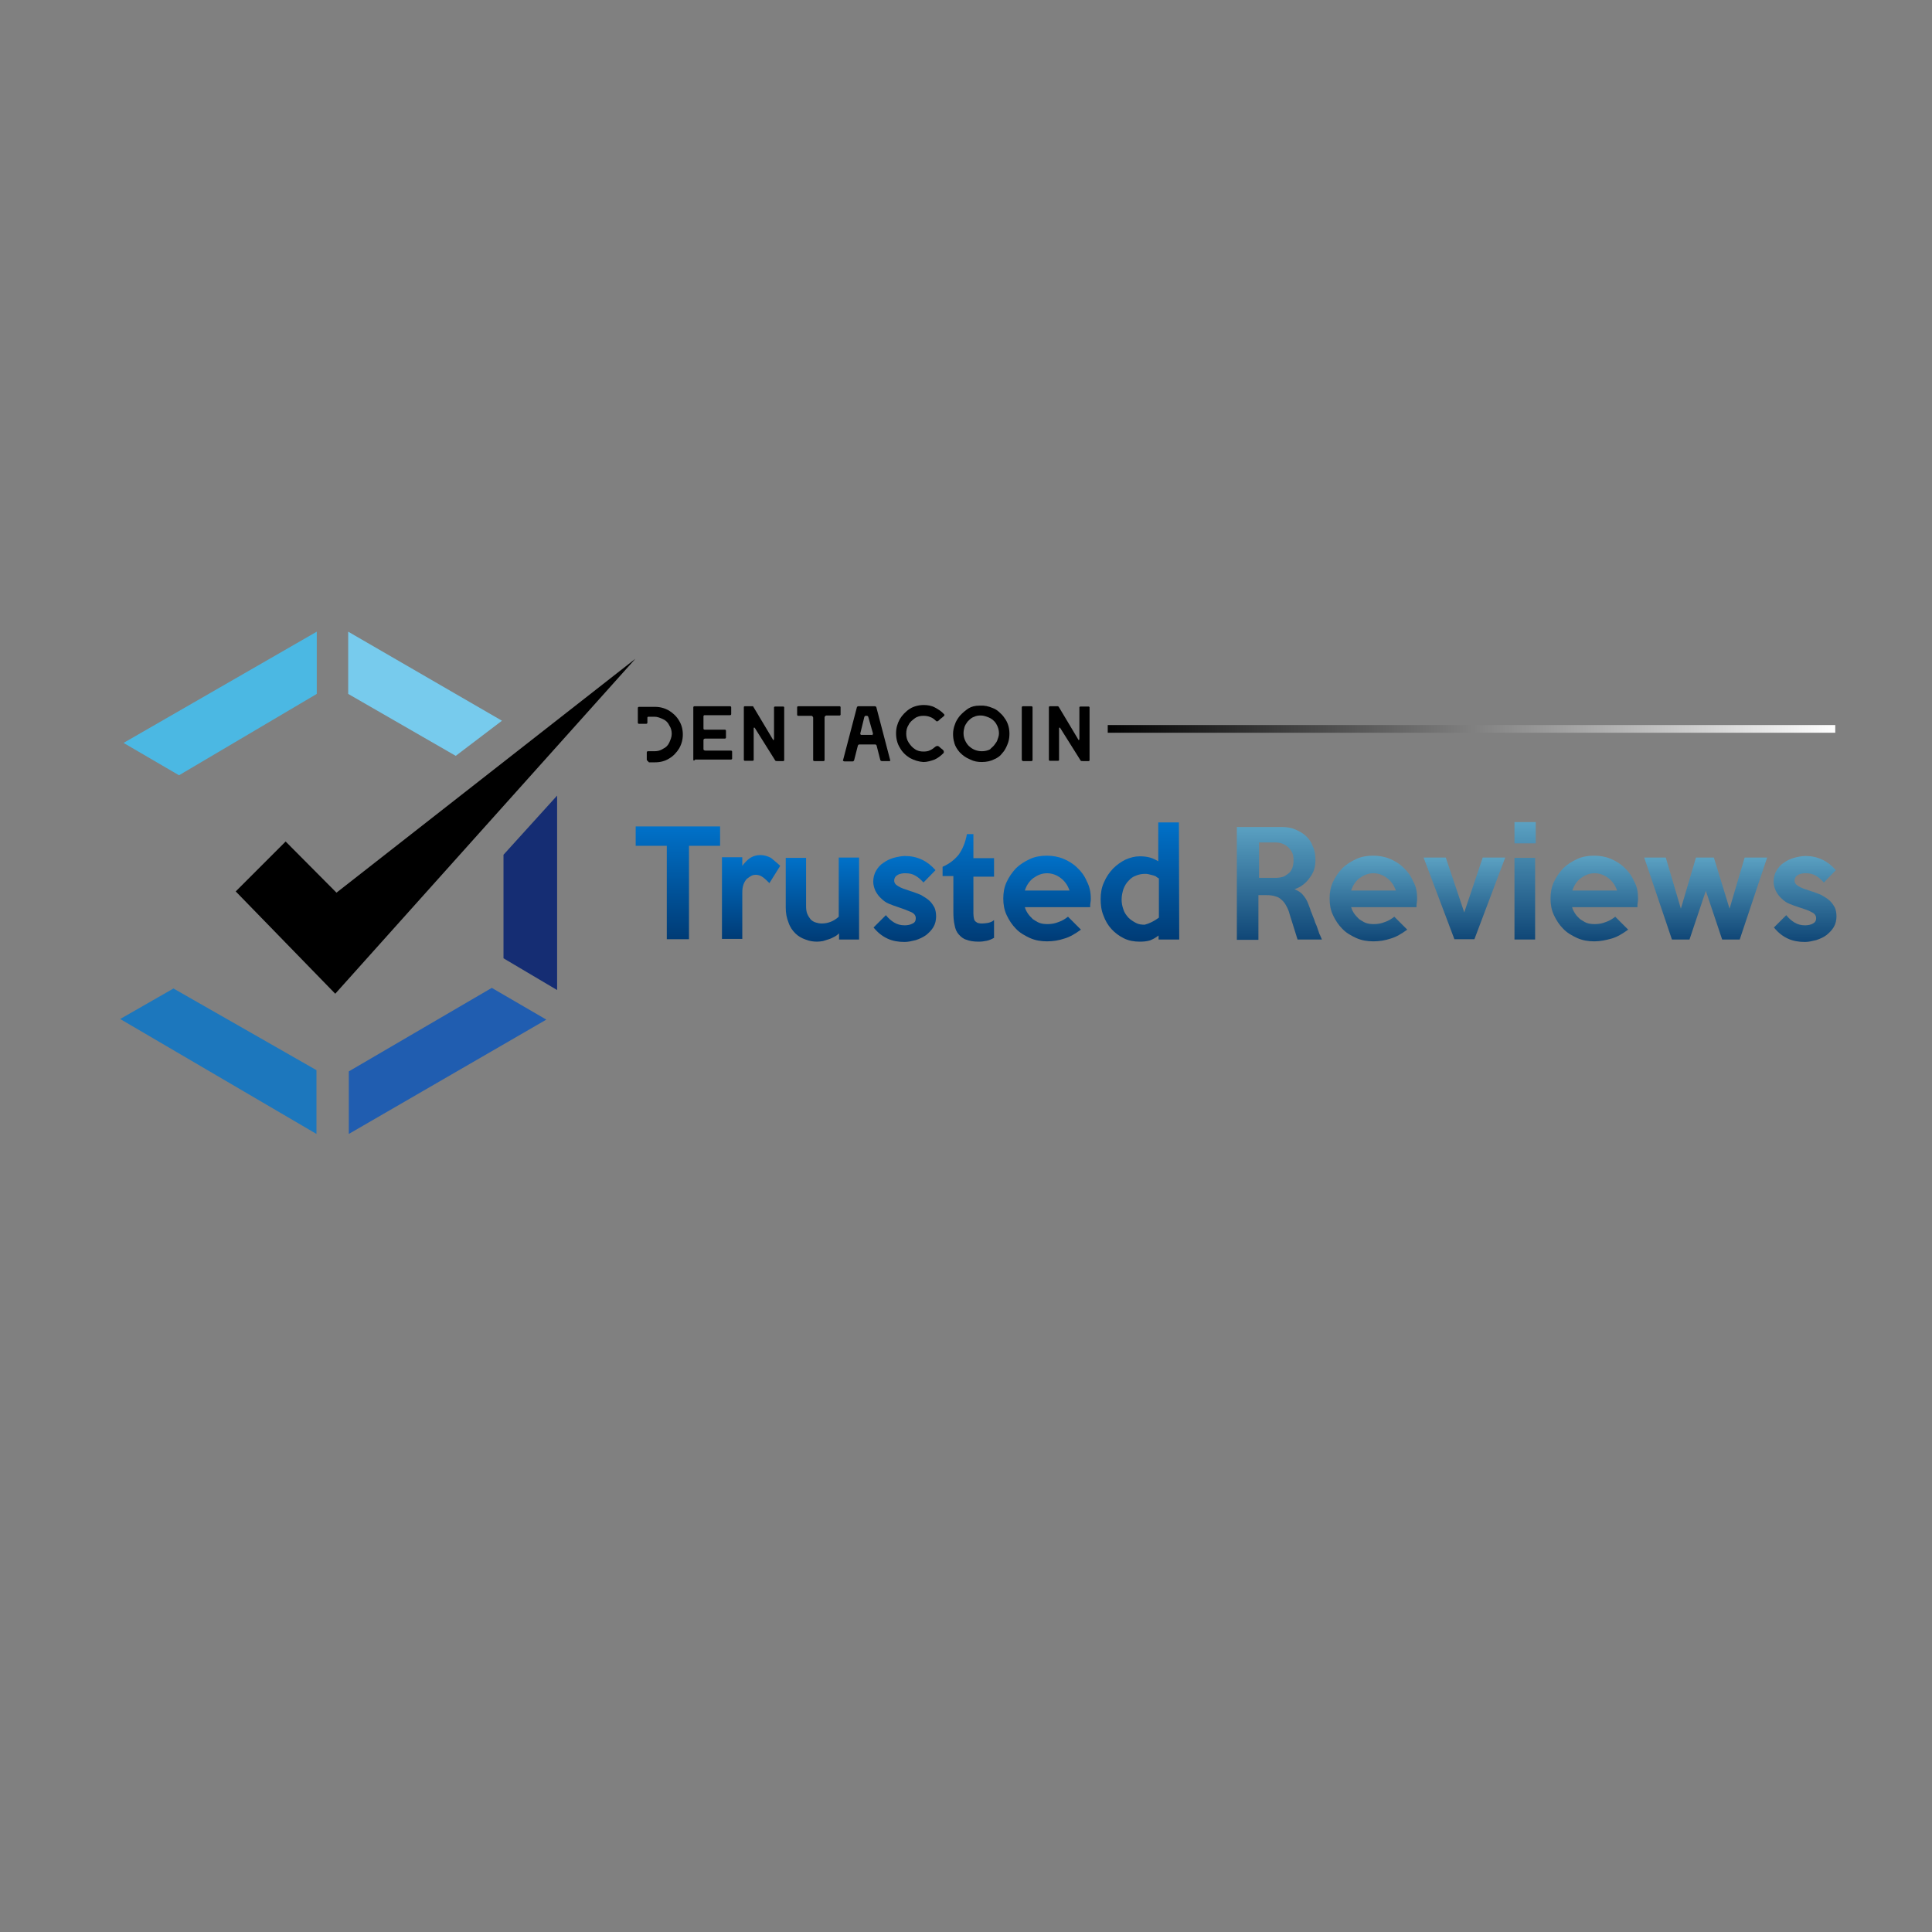 <?xml version="1.0" encoding="utf-8"?>
<!-- Generator: Adobe Illustrator 22.1.0, SVG Export Plug-In . SVG Version: 6.00 Build 0)  -->
<svg version="1.1" id="Layer_1" xmlns="http://www.w3.org/2000/svg" xmlns:xlink="http://www.w3.org/1999/xlink" x="0px" y="0px"
	 viewBox="0 0 627 627" style="enable-background:new 0 0 627 627;" xml:space="preserve">
<rect x="0" y="0" width="627" height="627" fill="#808080" stroke="none"/>
<style type="text/css">
	.st0{display:none;}
	.st1{display:inline;}
	.st2{display:inline;fill:#77CBED;}
	.st3{display:inline;fill:#4BB8E3;}
	.st4{display:inline;fill:#0096C8;}
	.st5{display:inline;fill:#1C77BD;}
	.st6{display:inline;fill:#205DB0;}
	.st7{display:inline;fill:#152D73;}
	.st8{fill:url(#SVGID_1_);}
	.st9{fill:url(#SVGID_2_);}
	.st10{fill:url(#SVGID_3_);}
	.st11{fill:url(#SVGID_4_);}
	.st12{fill:url(#SVGID_5_);}
	.st13{fill:url(#SVGID_6_);}
	.st14{fill:url(#SVGID_7_);}
	.st15{fill:url(#SVGID_8_);}
	.st16{fill:url(#SVGID_9_);}
	.st17{fill:url(#SVGID_10_);}
	.st18{fill:url(#SVGID_11_);}
	.st19{fill:url(#SVGID_12_);}
	.st20{fill:url(#SVGID_13_);}
	.st21{fill:url(#SVGID_14_);}
	.st22{display:inline;fill:url(#SVGID_15_);}
	.st23{fill:#77CBED;}
	.st24{fill:#4BB8E3;}
	.st25{fill:#1C77BD;}
	.st26{fill:#205DB0;}
	.st27{fill:#152D73;}
	.st28{fill:url(#SVGID_16_);}
	.st29{fill:url(#SVGID_17_);}
	.st30{fill:url(#SVGID_18_);}
	.st31{fill:url(#SVGID_19_);}
	.st32{fill:url(#SVGID_20_);}
	.st33{fill:url(#SVGID_21_);}
	.st34{fill:url(#SVGID_22_);}
	.st35{fill:url(#SVGID_23_);}
	.st36{fill:url(#SVGID_24_);}
	.st37{fill:url(#SVGID_25_);}
	.st38{fill:url(#SVGID_26_);}
	.st39{fill:url(#SVGID_27_);}
	.st40{fill:url(#SVGID_28_);}
	.st41{fill:url(#SVGID_29_);}
	.st42{fill:url(#SVGID_30_);}
</style>
<g id="Layer_1_1_" class="st0">
	<g id="DentaVox" class="st1">
		<g>
			<path d="M311,310c-0.1,0.2-0.1,0.3-0.1,0.5c-0.8,1.7-1.7,3.4-2.6,5.1c-0.1,0.3-0.3,0.4-0.6,0.4c-0.4,0-1,0-1.4,0
				c-6.6,0-13.1,0-19.7,0c-38.8,0-77.6,0-116.4,0c-39.1,0-78.2-0.1-117.3-0.1c-0.4,0-0.8,0-1.3,0c-0.2,0-0.4-0.2-0.4-0.4
				c0-0.1-0.1-0.2-0.1-0.3c0-1.5,0-3.1,0-4.6c0-0.1,0-0.2,0-0.3c0-0.2,0.3-0.4,0.4-0.4c0.1,0,0.3,0,0.4,0c0.4,0,0.8,0,1.3,0
				c42,0,84,0,125.9,0c0.5,0,1,0,1.6,0c0.4,0,0.6,0.2,0.6,0.6c0.1,0.7,0.1,1.3,0.1,2.1c0,0.1,0.1,0.1,0.1,0.1c0.1,0.1,0.2,0,0.3-0.1
				s0.1-0.2,0.2-0.3c0.5-0.8,0.9-1.5,1.5-2.2c0.9-0.3,1.9-0.1,2.8-0.1c14.8,0,29.7,0,44.5,0c26,0,52,0,78,0c0.5,0,1,0,1.6,0
				C310.7,309.9,310.8,309.9,311,310z"/>
			<path d="M167.9,244.3c9.1,0,18.2,0,27.3,0c21.7,0,43.3,0,65,0c0.4,0,1,0,1.4,0c0.2,0,0.4,0.1,0.5,0.3c0.1,0.1,0.1,0.2,0.2,0.3
				c0.9,1.7,1.8,3.3,2.7,5c0.1,0.3-0.1,0.5-0.4,0.5c-0.1,0-0.3,0-0.5,0c-0.4,0-1,0-1.4,0c-19.8,0-39.6,0-59.5,0
				c-0.7,0-1.5-0.1-2.2,0.1c-0.3,0.1-0.5,0-0.8,0s-0.6,0-1,0c-41.1,0-82.2,0-123.3,0c-0.6,0-1.2,0-1.7-0.1c-0.2,0-0.4-0.3-0.4-0.4
				c0-0.1,0-0.2,0-0.3c0-1.6,0-3.1,0-4.8c0-0.1,0-0.2,0-0.3c0-0.2,0.2-0.4,0.4-0.4c0.1,0,0.3,0,0.4,0c0.4,0,1,0,1.4,0
				C106.7,244.3,137.3,244.3,167.9,244.3z"/>
			<path d="M257.7,236.9c-0.1,0.1-0.3,0.1-0.4,0.1c-0.5,0-0.8,0-1.3,0c-19.4,0-38.8,0-58.2,0c-14.1,0-28.1,0.1-42.2,0.1
				c-0.6,0-1.2,0.1-1.7,0.1s-1.2,0.1-1.7,0.1c-19.3,0.1-38.7,0.1-58,0.1c-6.2,0-12.3,0-18.5,0c-0.4,0-1,0-1.4-0.1
				c-0.2,0-0.4-0.2-0.4-0.4c0-0.1,0-0.1,0-0.1c0-1.7,0-3.5,0-5.2c0-0.1,0-0.2,0.1-0.3s0.1-0.2,0.3-0.2c0.1-0.1,0.3-0.1,0.4-0.1
				c0.5,0,1,0,1.6,0c30,0,60,0,90.1,0c16.5,0,33.1,0,49.6,0c12.3,0,24.7,0,37.1,0c0.4,0,1,0,1.4,0c0.3,0,0.5,0.1,0.6,0.4
				c0.9,1.7,1.8,3.5,2.7,5.2C257.7,236.6,257.7,236.7,257.7,236.9z"/>
			<path d="M162.4,223.9c-28.7,0-57.5,0-86.2,0c-2.6,0-2.2,0.4-2.3-2.2c0-1.2,0-2.4,0-3.7c0-0.3,0.2-0.4,0.5-0.4c0.1,0,0.3,0,0.4,0
				c0.4,0,1,0,1.4,0c35.6,0,71.2,0,106.8,0c20.9,0,41.8,0,62.7,0c0.5,0,1,0,1.6,0c0.2,0,0.4,0.1,0.5,0.3c0.4,0.8,0.8,1.6,1.2,2.4
				c0.5,1,1,2.1,1.5,3.1c0.1,0.2-0.1,0.4-0.3,0.4c-0.5,0-1,0-1.6,0c-11.4,0-22.7-0.1-34.1,0c-8.7,0.1-17.5,0-26.3,0.1
				C179.8,224,171.1,223.9,162.4,223.9z"/>
			<path d="M158.9,210.3c-27.6,0-55.2,0-82.7,0c-0.5,0-1,0-1.6,0c-0.5,0-0.7-0.2-0.7-0.6c0-1.6,0-3.1,0-4.8c0-0.1,0-0.2,0.1-0.3
				s0.1-0.2,0.2-0.2c0.1-0.1,0.2-0.1,0.3-0.1c0.5,0,1,0,1.6,0c54.1,0,108.2,0,162.3,0c0.5,0,1,0,1.6,0c0.4,0,0.7,0.2,0.9,0.5
				c0.3,0.5,0.6,1.1,1,1.6c0.6,1.2,1.3,2.3,2,3.4c0.1,0.1-0.1,0.3-0.3,0.3c-0.1,0-0.3,0-0.4,0c-0.4,0-1,0-1.4,0
				c-14.5,0-28.9,0-43.5,0C185.1,210.3,172,210.3,158.9,210.3z"/>
			<path d="M129.7,349.4c21.9,0,43.7,0,65.6,0c0.6,0,1.3,0,1.9-0.1c0.4-0.1,0.8-0.1,1.3-0.1c7.3,0,14.6,0,21.9,0
				c0.4,0,0.7,0.1,1.1,0.1c0.1,0,0.3,0.3,0.2,0.4c-0.3,0.3-0.4,0.7-0.8,1c-1,1.2-2.1,2.4-3.1,3.6c-0.1,0.1-0.1,0.1-0.2,0.3
				c-1.3,1.5-0.9,1.3-2.8,1.3c-11.4,0-22.9-0.1-34.4-0.1c-0.7,0-1.3,0-2.1-0.1c-0.5-0.1-1-0.1-1.6-0.1c-14.2-0.1-28.4-0.1-42.6-0.1
				c-11.4,0-22.8-0.1-34.3-0.1c-0.8,0-1.7,0-2.5-0.1c-0.4-0.1-1,0-1.4,0c-10.5,0-21.1-0.1-31.7-0.1c-0.5,0-1,0-1.6-0.1
				c-0.2,0-0.4-0.2-0.4-0.4c0-0.7,0-1.5,0-2.2c0-0.8,0-1.7,0-2.5c0-0.4,0.2-0.6,0.6-0.6c0.4,0,1,0,1.4,0c21.8,0,43.6,0,65.4,0
				C129.7,349.5,129.7,349.5,129.7,349.4z"/>
			<path d="M152.6,336.6c25.5,0,51,0,76.6,0c0.5,0,1,0,1.6,0c0.2,0,0.3,0.2,0.2,0.3c-0.1,0.1-0.1,0.3-0.2,0.5c-1,1.5-2.1,3-3.1,4.6
				c-0.1,0.1-0.1,0.2-0.2,0.3c-0.2,0.2-0.4,0.3-0.6,0.4c-0.1,0-0.3,0-0.4,0c-0.4,0-0.8,0-1.3,0c-49.6,0-99.3,0-148.8,0
				c-0.6,0-1.2,0-1.7,0c-0.3,0-0.6-0.3-0.6-0.6c0-1.5,0-3.1,0-4.6c0-0.1,0-0.3,0.1-0.4s0.1-0.2,0.3-0.2c0.1-0.1,0.3-0.1,0.4-0.1
				c0.5,0,1,0,1.6,0C101.7,336.6,127.2,336.6,152.6,336.6z"/>
			<path d="M256.3,283.6c22.1,0,44.3,0,66.4,0c0.6,0,1.2,0,1.7,0.1c0.1,0,0.3,0.3,0.2,0.4c-0.4,0.8-0.8,1.5-1.2,2.2
				c-0.6,1.1-1.2,2.2-1.9,3.3c-0.1,0.3-0.4,0.4-0.6,0.4c-0.4,0-0.8,0-1.3,0c-43.1,0-86.1,0-129.2,0c-0.1,0-0.3,0-0.4,0
				c-1.5,0-1.2,0.1-1.5-1.3c0-0.1,0-0.1,0-0.1c-0.1-1.4-0.4-2.8-0.6-4.2c0-0.1,0-0.2,0-0.3c0.1-0.1,0.1-0.2,0.2-0.3
				c0.1-0.1,0.3-0.1,0.4-0.1c0.5,0,1,0,1.6,0C212.1,283.6,234.2,283.6,256.3,283.6L256.3,283.6z"/>
			<path d="M257,270.5c24.2,0,48.4,0,72.6,0c0.6,0,1.2,0,1.7,0.1c0.1,0,0.2,0.1,0.1,0.2c0,0.1,0,0.1-0.1,0.1
				c-0.9,1.7-1.9,3.3-2.8,4.9c-0.2,0.3-0.5,0.5-0.8,0.5c-0.5,0-1,0-1.4,0c-15.9,0-31.7,0-47.6,0c-19.7,0-39.3,0-58.9,0
				c-11.1,0-22.2,0-33.3,0c-0.2,0-0.4,0-0.6,0c-0.8,0-0.9-0.1-1.3-0.8c-0.6-1.4-1.3-2.8-2.1-4.1c-0.1-0.2-0.2-0.4-0.3-0.6
				c-0.1-0.1,0-0.2,0.1-0.3c0.1-0.1,0.3-0.1,0.4-0.1c0.4,0,1,0,1.4,0c18,0,36.1,0,54.1,0C244.7,270.5,250.8,270.5,257,270.5
				L257,270.5z"/>
			<path d="M141.2,362.6c21.7,0,43.5,0,65.2,0c0.5,0,1,0,1.6,0c0.1,0,0.2,0.1,0.2,0.2s0,0.1-0.1,0.1c-0.2,0.2-0.4,0.4-0.6,0.5
				c-2.2,1.6-4.5,3.2-6.7,4.8c-0.3,0.2-0.6,0.3-0.9,0.3c-0.4,0-1,0-1.4,0c-40.9,0-81.7,0-122.6,0c-2.4,0-2.1,0.3-2.1-2.1
				c0-1,0-1.9,0-2.8c0-0.1,0-0.3,0-0.5c0-0.3,0.3-0.5,0.5-0.5c0.6,0,1.2,0,1.7,0c21.4,0,42.8,0,64.2,0
				C140.6,362.6,140.9,362.6,141.2,362.6z"/>
			<path d="M250.7,302.9c-20.7,0-41.5,0-62.2,0c-0.5,0-1,0-1.6,0c-0.3,0-0.4-0.2-0.3-0.4c0.1-0.3,0.1-0.6,0.3-0.9
				c0.3-1,0.6-2.1,0.6-3.1c0-0.3,0.1-0.5,0.1-0.8c0.1-0.7,0.3-0.8,1-0.8c0.4,0,1,0,1.4,0c16.9,0,33.8,0,50.7,0c0.8,0,1.7,0,2.5,0.1
				c0.5,0.1,1,0,1.6,0c21.2,0,42.5,0,63.7,0c2.5,0,5.1,0,7.6,0c0.3,0,0.6,0,1,0.1c0.1,0,0.1,0.1,0.2,0.2c0,0.1-0.1,0.2-0.1,0.3
				c-0.7,1.6-1.5,3.1-2.2,4.8c-0.2,0.4-0.4,0.5-0.9,0.5s-1,0-1.4,0C292.1,302.9,271.4,302.9,250.7,302.9L250.7,302.9z"/>
			<path d="M90.7,270.3c18.6,0,37.2,0,55.8,0c0.5,0,1,0,1.6,0c0.3,0,0.6,0.3,0.6,0.6c0,0.8,0,1.7,0,2.5c0,0.7,0,1.3,0,2.1
				c0,0.2-0.1,0.5-0.1,0.6s-0.3,0.4-0.4,0.4c-0.1,0-0.3,0.1-0.4,0.1c-0.5,0-1,0-1.6,0c-36.9,0-73.7,0-110.6,0c-2.4,0-2.4,0-2.4-0.2
				c-0.3-0.8-0.1-1.5-0.1-2.3c-0.1-0.9,0-1.8,0-2.7c0-0.2,0-0.4,0.1-0.6c0-0.2,0.2-0.4,0.4-0.4c0.4,0,1,0,1.4,0c6.2,0,12.5,0,18.7,0
				C65.9,270.3,78.3,270.3,90.7,270.3z"/>
			<path d="M99.9,329.3c-17.9,0-35.8,0-53.7,0c-2.4,0-2.1,0.3-2.1-2.1c0-1.2,0-2.3,0-3.5c0-0.1,0.1-0.3,0.1-0.4
				c0.1-0.1,0.1-0.2,0.2-0.2c0.1-0.1,0.2-0.1,0.3-0.1c0.5,0,1,0,1.6,0c35.8,0,71.7,0,107.5,0c0.6,0,1.2,0,1.7,0.1
				c0.2,0,0.4,0.3,0.4,0.4s0.1,0.1,0.1,0.1c0,1.7,0,3.5,0,5.2c0,0.2-0.2,0.5-0.4,0.5c-0.1,0-0.3,0-0.4,0.1c-0.4,0-1,0-1.4,0
				C135.8,329.3,117.8,329.3,99.9,329.3z"/>
			<path d="M124.3,290c-16.1,0-32.3,0-48.5,0c-0.5,0-1,0-1.6-0.1c-0.2,0-0.4-0.2-0.4-0.5c0-1.8,0-3.6,0-5.4c0-0.3,0.3-0.5,0.5-0.5
				c0.1,0,0.3,0,0.4,0c0.3,0,0.6,0,1,0c32.4,0,64.9,0,97.3,0c0.4,0,1,0,1.4,0c0.2,0,0.4,0.2,0.4,0.4c0,0.1,0.1,0.2,0.1,0.3
				c0,1.7,0,3.4,0,5.1c0,0.1,0,0.2-0.1,0.3c-0.1,0.1-0.1,0.2-0.3,0.2c-0.5,0.1-1,0.1-1.6,0.1C156.9,290,140.6,290,124.3,290z"/>
			<path d="M111.5,296.9c15.9,0,31.9,0,47.9,0c0.5,0,1,0,1.6,0c0.2,0,0.4,0.2,0.4,0.4c0,1.7,0,3.5,0,5.2c0,0.3-0.3,0.5-0.5,0.5
				c-0.1,0-0.3,0.1-0.4,0.1c-0.4,0-0.8,0-1.3,0c-31.8,0-63.6,0-95.4,0c-0.6,0-1.2,0-1.7-0.1c-0.3,0-0.5-0.3-0.5-0.5
				c0-1.3,0-2.8,0-4.1c0-0.4,0-0.7,0-1.1c0-0.2,0.2-0.4,0.4-0.4c0.5,0,1,0,1.6,0c10.4,0,20.8,0,31.2,0
				C100.4,296.9,106,296.9,111.5,296.9z"/>
			<path d="M219.4,257.2c15.9,0,31.9,0,47.9,0c0.5,0,1,0,1.4,0c0.3,0,0.6,0.1,0.8,0.4c0.9,1.8,1.8,3.6,2.6,5.4
				c0.1,0.1,0.1,0.2,0.1,0.3c0,0.1-0.1,0.2-0.2,0.2c-0.3,0.1-0.6,0.1-1,0.1c-2.6,0-5.3,0-7.9,0c-28.1,0-56.2,0-84.3,0
				c-0.5,0-1,0-1.6,0c-0.3,0-0.6-0.1-0.8-0.3c-0.8-0.7-1.6-1.3-2.4-2.1c-1.4-1.2-2.8-2.4-4.2-3.6c-0.1-0.1-0.1-0.2-0.1-0.3
				c0.1-0.1,0.2-0.1,0.3-0.1c0.5,0,1,0,1.6,0c7.5,0,15,0,22.5,0C202.4,257.2,210.9,257.2,219.4,257.2z"/>
			<path d="M184.8,376.3c-0.5,0.2-0.9,0.4-1.3,0.5c-2.9,0.8-5.8,1.5-8.7,2.3c-3.2,0.8-6.4,1.7-9.6,2.6c-0.4,0.1-0.8,0.2-1.2,0.2
				s-0.8,0-1.3,0c-28.9,0-57.8,0-86.7,0c-0.5,0-1,0-1.6,0c-0.3,0-0.5-0.2-0.5-0.5c0-1.6,0-3.1,0-4.8c0-0.3,0.3-0.4,0.5-0.5
				c0.1,0,0.3,0,0.4,0c0.3,0,0.6,0,1,0c35.7,0,71.4,0,107.2,0C183.5,376.2,184.1,376.1,184.8,376.3z"/>
			<path d="M116.1,257.2c13.4,0,26.8,0,40.2,0c0.5,0,1,0,1.6,0.1c0.2,0,0.4,0.3,0.4,0.4c0,1.9,0,3.7,0,5.5c0,0.2-0.2,0.4-0.4,0.4
				c-0.1,0-0.3,0-0.4,0c-0.4,0-0.8,0-1.1,0c-26.8,0-53.7,0-80.5,0c-0.5,0-1,0-1.6,0c-0.2,0-0.4-0.2-0.4-0.4c0-1.9,0-3.7,0-5.5
				c0-0.1,0-0.1,0-0.1c0.1-0.1,0.1-0.2,0.2-0.3c0.1-0.1,0.2-0.1,0.3-0.1c0.5,0,1,0,1.6,0C89.4,257.2,102.7,257.2,116.1,257.2z"/>
			<path d="M160.7,329.2c0.1-0.1,0.1-0.2,0.3-0.2c1.2-0.5,2.4-1,3.7-1.5c1.5-0.6,3.1-1.4,4.6-2.1c1.1-0.5,2.1-1.2,3-2
				c0.3-0.3,0.6-0.4,1-0.4s0.8,0,1.1,0c19.7,0,39.4,0,59.1,0c1,0,1.9,0,2.8,0.1c0.1,0,0.3,0.1,0.4,0.1c0.1,0,0.3,0.3,0.2,0.4
				s-0.1,0.3-0.1,0.5c-0.7,1.6-1.4,3.2-2.1,4.8c-0.1,0.1-0.1,0.2-0.1,0.3c-0.1,0.2-0.3,0.3-0.5,0.3c-0.4,0-1,0-1.4,0
				c-5.8,0-11.6,0-17.4,0c-17.4,0-34.8,0-52.3,0c-0.6,0-1.2,0-1.7,0C161,329.3,160.9,329.2,160.7,329.2z"/>
			<path d="M311,250.7c-9.7,0-19.5,0-29.2,0c-0.5,0-1,0-1.6-0.1c-0.1,0-0.3-0.3-0.3-0.3c0.2-0.3,0.3-0.6,0.5-1
				c0.9-1.6,1.8-3.2,2.8-4.8c0.2-0.3,0.4-0.6,0.9-0.6c0.3,0,0.6,0,1,0c19.5,0,39.1,0,58.7,0c0.4,0,1-0.1,1.4,0.1
				c0.1,0.1,0.2,0.1,0.1,0.3c0,0.1,0,0.2-0.1,0.3c-1,1.9-1.9,3.8-2.8,5.7c0,0.1-0.1,0.1-0.1,0.1c-0.1,0.2-0.3,0.3-0.5,0.3
				c-0.5,0-1,0-1.6,0C330.5,250.7,320.8,250.7,311,250.7z"/>
			<path d="M273.1,322.9c9.8,0,19.5,0,29.3,0c0.5,0,1-0.1,1.5,0.1c0.1,0.1,0.2,0.1,0.1,0.3c0,0.1,0,0.1,0,0.1c-1,2-1.9,4-2.9,6
				c-0.1,0.2-0.3,0.3-0.5,0.4s-0.4,0.1-0.6,0.1c-0.4,0-0.8,0-1.1,0c-17.3,0-34.5,0-51.8,0c-0.4,0-0.8,0-1.1,0c-0.4,0-0.8-0.2-1-0.6
				c-1-1.9-1.9-3.9-2.9-5.8c-0.1-0.3,0-0.4,0.4-0.5c0.1,0,0.3,0,0.4,0c0.4,0,0.8,0,1.3,0C253.8,322.9,263.4,322.9,273.1,322.9z"/>
			<path d="M304.1,263.7c-9.7,0-19.4,0-29.2,0c-0.5,0-1,0-1.6-0.1c-0.1,0-0.2-0.1-0.1-0.2c0-0.1,0-0.1,0.1-0.1
				c0.9-1.7,1.8-3.5,2.6-5.2c0.1-0.2,0.2-0.4,0.3-0.5c0.1-0.1,0.3-0.2,0.4-0.2c0.4-0.1,1-0.1,1.4-0.1c5.4,0,10.8,0,16.2,0
				c14.1,0,28.2,0,42.3,0c0.5,0,1-0.1,1.5,0.1c0.1,0,0.2,0.1,0.1,0.2c0,0.1-0.1,0.3-0.1,0.4c-0.9,1.7-1.8,3.5-2.7,5.2
				c-0.1,0.3-0.4,0.5-0.8,0.5s-1,0-1.4,0C323.6,263.7,313.8,263.7,304.1,263.7z"/>
			<path d="M328.4,217.6c9.6,0,19.3,0,29,0c0.5,0,1,0,1.6,0.1c0.1,0,0.2,0.1,0.1,0.2c0,0.1-0.1,0.2-0.1,0.3
				c-0.9,1.6-1.8,3.2-2.8,4.8c-0.1,0.1-0.1,0.2-0.2,0.3c-0.3,0.4-0.6,0.6-1.2,0.6c-0.4,0-0.8,0-1.1,0c-19.2,0-38.4,0-57.5,0
				c-0.5,0-1,0-1.4-0.1c-0.3,0-0.4-0.3-0.3-0.6c0.9-1.7,1.8-3.5,2.7-5.2c0.2-0.4,0.5-0.5,0.9-0.5c0.5,0,1,0,1.4,0
				C309.2,217.6,318.8,217.6,328.4,217.6z"/>
			<path d="M318.2,237c-9.7,0-19.4,0-29.1,0c-0.5,0-1,0-1.6-0.1c-0.1,0-0.3-0.2-0.2-0.3c1-1.7,2-3.5,3-5.2c0.2-0.4,0.5-0.5,0.9-0.5
				s0.7,0,1.1,0c19.3,0,38.6,0,58,0c0.5,0,1-0.1,1.5,0.1c0.1,0.1,0.2,0.1,0.1,0.3c0,0.1-0.1,0.2-0.1,0.3c-0.8,1.7-1.6,3.3-2.4,4.9
				c-0.1,0.1-0.1,0.2-0.2,0.3s-0.3,0.2-0.4,0.2c-0.4,0-1,0-1.4,0C337.7,237,327.9,237,318.2,237z"/>
			<path d="M332.6,210.3c-9.6,0-19.2,0-28.9,0c-0.5,0-1,0.1-1.5-0.1c-0.1,0-0.3-0.3-0.2-0.4c0.1-0.1,0.1-0.3,0.2-0.4
				c0.7-1.4,1.4-2.8,2.1-4.2c0.1-0.2,0.2-0.4,0.3-0.5c0.1-0.2,0.3-0.3,0.5-0.3c0.5,0,1,0,1.4,0c8.9,0,17.7,0,26.6,0
				c10.2,0,20.2,0,30.4,0c0.3,0,0.5,0,0.8,0c1.9,0,1.8,0,1,1.5c-0.6,1.2-1.2,2.4-1.9,3.7c-0.1,0.2-0.2,0.4-0.3,0.5
				c-0.1,0.1-0.3,0.3-0.4,0.3c-0.4,0.1-1,0.1-1.4,0.1c-6,0-12.1,0-18.2,0C339.6,210.3,336.1,210.3,332.6,210.3z"/>
			<path d="M273,336.2c7.3,0,14.7,0,22,0c0.4,0,1,0,1.4,0c0.6,0,0.8,0.2,0.5,0.7c-0.8,1.5-1.6,3.1-2.4,4.6c-0.2,0.3-0.4,0.6-0.6,1
				c-0.1,0.1-0.3,0.2-0.4,0.3c-0.1,0.1-0.2,0-0.3,0c-0.4,0-0.7,0-1.1,0c-12.7,0-25.3,0-38,0c-2.1,0-1.8,0.2-2.8-1.7
				c-0.7-1.3-1.4-2.6-2.1-3.9c-0.1-0.3-0.2-0.5-0.3-0.7c-0.1-0.1,0-0.2,0.1-0.3c0.1,0,0.2-0.1,0.3-0.1c0.4,0,1,0,1.4,0
				C258.3,336.2,265.7,336.2,273,336.2z"/>
			<path d="M273.1,349.5c5.1,0,10.2,0,15.4,0c0.4,0,0.8,0,1.3,0s0.5,0.3,0.3,0.6c-0.2,0.4-0.5,0.8-0.6,1.3c-0.7,1.3-1.4,2.7-2.1,4
				c-0.1,0.2-0.2,0.4-0.3,0.5c-0.1,0.1-0.2,0.1-0.3,0.1c-0.3,0.1-0.6,0.1-1,0.1c-8.3,0-16.6,0-24.9,0c-0.3,0-0.5,0-0.8,0
				c-0.2,0-0.4-0.1-0.5-0.3c-0.1-0.1-0.2-0.3-0.3-0.4c-1-1.7-2-3.5-3-5.2c-0.1-0.2-0.1-0.4-0.2-0.6l0.1-0.1c0.1-0.1,0.2-0.1,0.3-0.1
				c0.4,0,1,0,1.4,0C262.9,349.5,268,349.5,273.1,349.5z"/>
			<path d="M273.4,362.5c3,0,5.9,0,8.9,0c0.3,0,0.6,0,1,0.1c0.1,0,0.2,0.1,0.1,0.3s-0.1,0.3-0.2,0.4c-0.8,1.7-1.7,3.4-2.5,5.1
				c-0.1,0.2-0.2,0.4-0.3,0.5c-0.1,0.1-0.3,0.2-0.4,0.3c-0.2,0.1-0.5,0.1-0.6,0.1c-4,0-7.9,0-11.9,0c-0.2,0-0.4,0-0.6-0.1
				c-0.1-0.1-0.3-0.1-0.4-0.3c-0.3-0.5-0.6-0.9-0.8-1.3c-0.8-1.4-1.5-2.8-2.2-4.2c-0.1-0.2-0.2-0.4-0.3-0.6c0-0.1,0.1-0.2,0.2-0.2
				c0.4,0,0.7-0.1,1.1-0.1C267.4,362.5,270.4,362.5,273.4,362.5z"/>
			<path d="M564.1,297.8c-0.1,2-0.3,4.5-0.7,6.9c-0.3,1.9-0.8,3.6-1.6,5.3c-1.3,2.5-3.2,4.4-6,5.3c-0.7,0.3-1.5,0.4-2.3,0.5
				c-0.9,0-2,0.1-2.9,0c-2.5-0.3-4.8-1.3-6.4-3.4c-1.7-2.3-2.7-4.8-3-7.4c-0.7-4.4-0.8-6.4-0.5-10.7c0.1-2.7,0.5-5.4,1.3-8.1
				c0.4-1.5,1.1-2.8,2-4.1c1.9-2.8,4.5-4,7.7-4.1c1.1,0,2.1,0,3.2,0.3c3.6,0.9,6,3,7.3,6.5c0.8,2,1.3,4.1,1.5,6.4
				c0,1.1,0.3,2.1,0.4,3.2C564,295.1,564.1,296.2,564.1,297.8z M546,296.9L546,296.9c0,0.8,0,1.5,0,2.3c-0.1,2.3,0.3,4.4,0.7,6.5
				c0.3,1.3,0.8,2.5,1.6,3.6c0.9,1.3,2.1,2.1,3.8,2.1c0.3,0,0.4,0,0.7,0c1.9,0,3.2-0.8,4-2.4c0.4-0.7,0.7-1.3,0.9-2.1
				c0.8-2.5,1.1-5,1.2-7.7c0.1-1.5,0-2.8,0-4.2c0.1-2.3-0.4-4.4-0.7-6.5c-0.1-1.2-0.7-2.3-1.2-3.3c-1.1-1.7-2.5-2.7-4.5-2.7
				c-1.9,0-3.3,0.8-4.4,2.4c-0.5,0.9-1.1,1.9-1.3,2.9c-0.4,1.9-0.9,3.8-0.8,5.8C546,294.6,546,295.7,546,296.9z"/>
			<path d="M521.5,304.8c0.3-0.9,0.7-1.9,0.8-2.8c0.8-3.8,1.6-7.7,2.4-11.5c0.7-2.7,1.1-5.3,1.6-8c0.3-1.2,0.5-2.4,0.8-3.4
				c0-0.1,0.5-0.5,0.8-0.5c1.2,0,2.4,0,3.6,0c0.7,0,1.1,0.7,0.9,1.5c-0.5,2.7-1.1,5.3-1.7,8c-1.1,4.8-2.1,9.5-3.2,14.3
				c-0.8,4-1.7,7.8-2.7,11.8c-0.1,0.3-0.3,0.7-0.4,0.9c-0.3,0.4-0.5,0.7-0.9,0.8c-0.3,0-0.4,0-0.7,0c-1.1,0-2.1,0-3.3,0
				c-1.1,0-1.5-0.5-1.7-1.6c-0.9-4.6-2-9.4-3-14.1c-1.1-4.6-2-9.3-3-14.1c-0.3-1.3-0.7-2.5-0.9-3.8c-0.1-0.7-0.3-1.3-0.4-1.9
				c-0.1-1.2,0.3-1.9,1.6-1.9c0.9,0,2,0,2.9,0.1c0.3,0,0.7,0.4,0.7,0.7c0.4,2,0.9,4,1.3,6.1c1.2,5.6,2.3,11,3.4,16.6
				c0.3,0.9,0.4,1.9,0.7,2.8C521.3,304.7,521.3,304.8,521.5,304.8z"/>
			<path d="M582.7,303c-1.2,2.5-2.3,5.2-3.4,7.7c-0.1,0.4-0.3,0.8-0.5,1.2c-1.9,4-0.9,3.3-6,3.2c-0.5,0-0.9-0.8-0.7-1.2
				c0.3-0.7,0.7-1.3,0.9-2.1c1.9-4,3.8-7.8,5.7-11.8c0.5-1.1,0.9-2.1,1.5-3c0-0.9-0.4-1.5-0.7-2c-2.1-4.5-4.4-9-6.5-13.5
				c-0.1-0.4-0.4-0.8-0.5-1.2c-0.4-0.9,0.1-1.7,1.2-1.7c0.4,0,0.9,0,1.3,0c2.8,0,2.4-0.1,3.6,2.4c1.3,3,2.7,6,4,8.9
				c0.1,0.1,0.3,0.3,0.5,0.3c0.1,0,0.4-0.1,0.5-0.3s0.1-0.4,0.3-0.5c1.3-2.9,2.5-5.8,3.8-8.6c0.3-0.5,0.5-0.9,0.7-1.5
				c0.1-0.3,0.4-0.5,0.8-0.5c1.2,0,2.4,0,3.6,0c0.7,0,1.2,0.8,0.9,1.5c-0.1,0.4-0.3,0.8-0.5,1.2c-0.9,1.9-1.9,3.7-2.7,5.6
				c-1.2,2.5-2.3,4.9-3.4,7.4c-1.5,3.2-1.5,2,0.1,5.3c2,4.4,4.1,8.6,6.2,13c0.3,0.5,0.4,1.1,0.7,1.5c0.1,0.3-0.3,0.9-0.5,1.1
				c-0.3,0-0.4,0.1-0.7,0.1c-1.1,0-2.1,0-3.3,0c-0.4,0-0.8-0.3-1.1-0.7c-0.3-0.5-0.5-0.9-0.7-1.5c-1.3-3-2.7-6.2-4.1-9.3
				C583.6,303.4,583.4,303,582.7,303z"/>
			<path d="M442.6,297.4c0,5.2,0,10.2,0,15.4c0,0.5,0,1.1-0.1,1.6c0,0.1-0.3,0.4-0.4,0.4c-0.3,0.1-0.7,0.1-0.9,0.1
				c-0.4,0-0.8-0.1-1.1-0.7c-0.3-0.5-0.5-0.9-0.7-1.5c-3.6-9-7.2-18-10.7-27c-0.3-0.5-0.4-1.1-0.7-1.5c-0.1-0.1-0.4-0.3-0.5-0.3
				l-0.1,0.1c0,0.9-0.1,1.7-0.1,2.7c0,8,0,15.9,0,23.9c0,0.9,0,2-0.1,2.9c0,0.4-0.4,0.8-0.9,0.8c-0.1,0-0.3,0-0.3,0
				c-0.5,0-0.9-0.4-0.9-0.8c0-0.5-0.1-1.1-0.1-1.6c0-10.1,0-20.3,0-30.4c0-0.5,0-1.1,0-1.6s0.4-0.9,1.1-0.9c0.5,0,1.1,0,1.6,0
				c0.3,0,0.7,0.3,0.8,0.5c0.1,0.4,0.4,0.8,0.5,1.2c3.3,8.5,6.8,17,10.1,25.5c0.1,0.4,0.4,0.8,0.7,1.1c0,0,0.1,0,0.3,0
				c0.1-0.1,0.1-0.1,0.1-0.3c0-0.9,0.1-2,0.1-2.9c0-7.3,0-14.6,0-21.9c0-0.8,0-1.5,0-2.3c0-0.5,0.4-0.9,1.1-0.9c0.3,0,0.4,0,0.7,0
				c0.3,0,0.7,0.4,0.7,0.7c0,0.7,0.1,1.3,0.1,2C442.6,287.1,442.6,292.2,442.6,297.4z"/>
			<path d="M365.8,296.7c0-5,0-9.9,0-15c0-0.7,0-1.3,0.1-2c0-0.1,0.3-0.4,0.4-0.4c0.1-0.1,0.4-0.1,0.7-0.1c2.7,0,5.2-0.1,7.8,0
				c4.4,0.1,7.6,2.7,8.9,6.4c0.7,2,1.2,4,1.3,6c0.1,3.4,0.3,6.9,0,10.5c-0.1,2.7-0.8,5.2-2,7.6c-0.4,0.9-0.9,1.7-1.7,2.4
				c-1.6,1.6-3.6,2.4-5.8,2.5c-2.9,0.1-5.8,0-8.7,0c-0.4,0-0.8-0.4-0.8-0.8c0-0.9,0-1.7,0-2.7C365.8,306.3,365.8,301.5,365.8,296.7z
				 M368.1,296.7c0,4.4,0,8.7,0,13.1c0,0.7,0,1.3,0,2c0,0.3,0.4,0.7,0.7,0.7c2.1,0,4.1,0.1,6.2,0c3.6-0.4,5.7-2.3,6.6-5.4
				c0.4-1.5,0.8-2.9,0.8-4.5c0-1.5,0.3-2.8,0.3-4.2c0-0.9,0-2,0-2.9c-0.1-1.5-0.3-3-0.4-4.5c0-1.6-0.4-3-0.9-4.5
				c-0.5-1.9-1.7-3.3-3.6-4.1c-0.9-0.4-2.1-0.8-3-0.9c-2.1-0.1-4.1,0-6.2,0c-0.1,0-0.4,0.3-0.4,0.4c-0.1,0.5-0.1,1.1-0.1,1.6
				C368.1,287.9,368.1,292.2,368.1,296.7z"/>
			<path d="M503.8,314.1c-0.7,0.7-1.5,0.5-2.1,0.3c-0.1,0-0.4-0.3-0.4-0.4c-0.1-0.4-0.4-0.8-0.5-1.2c-0.8-2.7-1.5-5.2-2.3-7.8
				c-0.1-0.5-0.7-0.9-1.2-0.9c-3.3,0-6.8,0-10.1,0c-0.5,0-1.1,0.4-1.2,0.9c-0.5,1.7-1.1,3.3-1.5,5c-0.4,1.2-0.8,2.5-1.2,3.7
				c-0.3,0.8-0.5,0.9-1.5,0.9c-0.3,0-0.4,0-0.7,0s-0.7-0.4-0.5-0.7c1.2-4,2.5-7.8,3.7-11.8c2.3-6.9,4.4-13.9,6.6-20.8
				c0.3-0.8,0.4-1.7,0.9-2.4c0,0,0.1-0.1,0.3-0.1c0.1,0,0.3,0,0.3,0.1c0.1,0.1,0.3,0.4,0.4,0.5c1.5,4.5,2.9,9.1,4.4,13.7
				c2.1,6.4,4.1,12.9,6.2,19.2C503.6,312.8,503.7,313.4,503.8,314.1z M492.3,301.6c1.5,0,3-0.1,4.5-0.1c0.3,0,0.5-0.5,0.5-0.8
				c-1.6-5-3-9.9-4.6-15c0-0.1-0.3-0.3-0.5-0.4c-0.1-0.1-0.3,0.1-0.4,0.4c-1.2,4-2.4,8-3.7,11.8c-0.3,1.1-0.5,2.1-0.9,3.2
				c0,0.3,0.3,0.8,0.5,0.8C489.3,301.5,490.7,301.5,492.3,301.6z"/>
			<path d="M396.6,296.6c0-4.8,0-9.5,0-14.3c0-0.8,0-1.5,0.1-2.3c0-0.4,0.5-0.8,0.9-0.8c0.3,0,0.4,0,0.7,0c4.6,0,9.4,0,14.1,0
				c0.3,0,0.7,0,0.9,0.1c0.1,0,0.5,0.5,0.5,0.7c0,0.7-0.3,1.2-0.8,1.2c-1.1,0-2.1,0-3.3,0.1c-3.3,0-6.8,0-10.1,0.1
				c-0.3,0-0.7,0.4-0.7,0.5s0,0.3,0,0.3c0,4,0,8.1,0,12.1c0,0.8,0.4,1.1,1.3,1.1c2.4,0,4.8,0,7.2,0c0.5,0,1.1,0,1.6,0.1
				c0.3,0,0.7,0.4,0.7,0.7c0,0.3,0,0.7-0.1,0.9c0,0.1-0.3,0.3-0.5,0.4c-0.5,0.1-1.1,0.1-1.6,0.1c-2.5,0-5,0-7.6,0
				c-0.7,0-0.9,0.4-0.9,1.1c0,4.4,0,8.7,0,13c0,0.4,0.4,0.8,0.8,0.8c1.2,0,2.4,0,3.6,0c3,0,6.1,0,9.1,0c0.4,0,0.8,0.1,1.3,0.1
				c0.1,0,0.5,0.5,0.5,0.8c0,0.5-0.3,0.9-0.5,1.1c-0.3,0-0.4,0.1-0.7,0.1c-5,0-10.1,0-15,0c-0.1,0-0.3,0-0.3,0
				c-0.7,0-1.1-0.4-1.1-0.9c0-0.9,0-1.7,0-2.7C396.6,306.1,396.6,301.4,396.6,296.6z"/>
			<path d="M461.6,297.7c0-4.1,0-8.2,0-12.5c0-0.9,0-1.7,0-2.7s-0.1-1.5-1.3-1.5c-1.9,0-3.7,0-5.6,0c-0.8,0-1.5,0-2.3,0
				c-0.5,0-0.9-0.5-0.8-1.2c0-0.3,0.4-0.7,0.5-0.8c0.3,0,0.7-0.1,0.9-0.1c6.5,0,13.1,0,19.6,0c0.3,0,0.4,0,0.7,0
				c0.4,0,0.7,0.5,0.7,0.9s-0.3,0.9-0.7,0.9c-0.5,0-1.1,0.1-1.6,0.1c-2,0-4,0-5.8,0c-1.6,0-1.7,0.1-1.7,1.9c0,4,0,8.1,0,12.1
				c0,5.4,0,10.9,0,16.3c0,0.8,0,1.5-0.1,2.3c0,0.3-0.4,0.7-0.7,0.7c-0.4,0-0.9,0-1.3,0c-0.1,0-0.4-0.3-0.4-0.4
				c-0.1-0.7-0.1-1.3-0.1-2C461.6,307.2,461.6,302.4,461.6,297.7z"/>
			<path d="M273.2,375.8c1,0,2.1,0.1,3.1,0.1c0.1,0,0.3,0.3,0.2,0.4c-0.1,0.2-0.2,0.4-0.3,0.6c-0.3,0.5-0.5,1-0.8,1.5
				c-0.7,1.3-1.3,2.6-2.1,3.9c-0.1,0.3-0.4,0.3-0.5,0.1c-1.1-2.1-2.2-4-3.3-6.1c-0.1-0.1,0.1-0.3,0.3-0.3c0.2,0,0.5-0.1,0.6-0.1
				C271.4,375.8,272.3,375.8,273.2,375.8L273.2,375.8z"/>
		</g>
	</g>
</g>
<g id="TrustedRev" class="st0">
	<polygon class="st2" points="147.5,205 147.5,228 187.2,250.9 204.3,238 	"/>
	<polygon class="st3" points="135.8,205 135.8,228 84.9,258.1 64.4,246.2 	"/>
	<polygon class="st4" points="58.7,256.3 78.4,268 78.4,326.2 58.7,337.8 	"/>
	<polygon class="st5" points="63.2,348.2 82.9,336.9 135.7,367.1 135.7,390.7 	"/>
	<polygon class="st6" points="147.6,390.7 147.6,367.5 200.5,336.7 220.7,348.5 	"/>
	<polygon class="st7" points="224.7,265.7 224.7,337.5 204.8,325.8 204.8,287.5 	"/>
	<polygon class="st1" points="124.3,282.6 105.9,301.1 142.6,338.9 253.6,215.1 143.1,301.5 	"/>
	<g class="st1">
		
			<linearGradient id="SVGID_1_" gradientUnits="userSpaceOnUse" x1="256.1" y1="-190.423" x2="256.1" y2="-157.823" gradientTransform="matrix(1 0 0 1 0 486.268)">
			<stop  offset="0" style="stop-color:#0071C9"/>
			<stop  offset="1" style="stop-color:#003B75"/>
		</linearGradient>
		<path class="st8" d="M268.3,301.4h-9v27h-6.4v-27h-9v-5.6h24.4V301.4z"/>
		
			<linearGradient id="SVGID_2_" gradientUnits="userSpaceOnUse" x1="277.15" y1="-182.023" x2="277.15" y2="-157.823" gradientTransform="matrix(1 0 0 1 0 486.268)">
			<stop  offset="0" style="stop-color:#0071C9"/>
			<stop  offset="1" style="stop-color:#003B75"/>
		</linearGradient>
		<path class="st9" d="M285.6,307.2l-3.1,5c-0.6-0.6-1.2-1.2-1.9-1.7c-0.7-0.5-1.4-0.7-2.1-0.7c-0.4,0-0.8,0.1-1.2,0.3
			c-0.4,0.2-0.9,0.5-1.3,0.9s-0.7,0.9-1,1.6s-0.4,1.5-0.4,2.5v13.3h-5.9v-23.6h5.9v2.5c0.7-1,1.5-1.8,2.3-2.3
			c0.9-0.5,1.8-0.8,2.9-0.8c1,0,2,0.3,3,0.8C283.8,305.6,284.7,306.3,285.6,307.2z"/>
		
			<linearGradient id="SVGID_3_" gradientUnits="userSpaceOnUse" x1="297.85" y1="-181.423" x2="297.85" y2="-157.264" gradientTransform="matrix(1 0 0 1 0 486.268)">
			<stop  offset="0" style="stop-color:#0071C9"/>
			<stop  offset="1" style="stop-color:#003B75"/>
		</linearGradient>
		<path class="st10" d="M308.5,328.4h-5.9v-1.8c-0.4,0.4-0.8,0.7-1.3,1s-1,0.5-1.6,0.7s-1.1,0.4-1.7,0.5s-1.1,0.2-1.7,0.2
			c-1.2,0-2.3-0.2-3.4-0.6s-2.1-1-2.9-1.8s-1.5-1.8-2-3.1c-0.5-1.3-0.8-2.7-0.8-4.4v-14.3h5.9v14c0,0.8,0.1,1.6,0.4,2.2
			s0.6,1.2,1,1.6s0.9,0.7,1.5,0.9c0.6,0.2,1.1,0.3,1.7,0.3c1.9,0,3.6-0.7,4.9-2v-17.1h5.9V328.4z"/>
		
			<linearGradient id="SVGID_4_" gradientUnits="userSpaceOnUse" x1="321.7" y1="-182.035" x2="321.7" y2="-157.183" gradientTransform="matrix(1 0 0 1 0 486.268)">
			<stop  offset="0" style="stop-color:#0071C9"/>
			<stop  offset="1" style="stop-color:#003B75"/>
		</linearGradient>
		<path class="st11" d="M330.7,321.8c0,1.2-0.3,2.2-0.8,3.1s-1.3,1.7-2.1,2.3c-0.9,0.6-1.9,1.1-2.9,1.4c-1.1,0.3-2.2,0.5-3.2,0.5
			c-1.8,0-3.5-0.3-5-1s-2.8-1.7-4-3.2l3.6-3.6c0.7,0.9,1.5,1.6,2.4,2.1s1.9,0.8,3,0.8c0.9,0,1.7-0.2,2.3-0.5
			c0.6-0.3,0.9-0.8,0.9-1.5s-0.4-1.3-1.3-1.8s-2.1-0.9-3.7-1.4c-0.9-0.3-1.8-0.6-2.7-1c-0.9-0.4-1.6-0.9-2.3-1.6
			c-0.7-0.6-1.2-1.3-1.6-2.1c-0.4-0.8-0.6-1.7-0.6-2.7c0-1.1,0.3-2.2,0.8-3.1s1.2-1.7,2.1-2.3s1.8-1.1,2.9-1.4s2.2-0.5,3.3-0.5
			c3.6,0,6.5,1.4,8.8,4.1l-3.5,3.6c-0.7-0.8-1.5-1.5-2.3-2c-0.9-0.5-1.8-0.7-2.9-0.7c-0.4,0-0.7,0-1.1,0.1s-0.8,0.2-1.1,0.4
			c-0.3,0.2-0.6,0.4-0.8,0.7c-0.2,0.3-0.3,0.6-0.3,1c0,0.6,0.4,1.2,1.2,1.6c0.8,0.5,2,0.9,3.6,1.4c1,0.3,2,0.7,2.9,1.1
			c0.9,0.5,1.7,1,2.4,1.6c0.7,0.6,1.2,1.3,1.6,2.1C330.5,319.9,330.7,320.8,330.7,321.8z"/>
		
			<linearGradient id="SVGID_5_" gradientUnits="userSpaceOnUse" x1="340" y1="-188.36" x2="340" y2="-157.224" gradientTransform="matrix(1 0 0 1 0 486.268)">
			<stop  offset="0" style="stop-color:#0071C9"/>
			<stop  offset="1" style="stop-color:#003B75"/>
		</linearGradient>
		<path class="st12" d="M347.5,327.9c-0.6,0.4-1.3,0.7-2.1,0.9c-0.8,0.2-1.6,0.3-2.4,0.3c-1.4,0-2.6-0.2-3.5-0.5
			c-1-0.3-1.7-0.9-2.3-1.6c-0.6-0.7-1-1.6-1.2-2.7c-0.3-1.1-0.4-2.4-0.4-3.8v-10.3h-3.1v-2.7c1.9-0.8,3.4-2,4.6-3.5
			c1.2-1.6,2-3.6,2.4-6h1.9v6.9h6v5.3h-6v10.7c0,0.6,0.1,1.1,0.2,1.5s0.3,0.7,0.6,0.9c0.2,0.2,0.5,0.4,0.8,0.4
			c0.3,0.1,0.6,0.1,1,0.1c0.5,0,1-0.1,1.7-0.2c0.7-0.2,1.2-0.4,1.7-0.8L347.5,327.9L347.5,327.9z"/>
		
			<linearGradient id="SVGID_6_" gradientUnits="userSpaceOnUse" x1="362.6" y1="-182.035" x2="362.6" y2="-157.235" gradientTransform="matrix(1 0 0 1 0 486.268)">
			<stop  offset="0" style="stop-color:#0071C9"/>
			<stop  offset="1" style="stop-color:#003B75"/>
		</linearGradient>
		<path class="st13" d="M375.3,316.6c0,0.4,0,0.8-0.1,1.2s-0.1,0.8-0.1,1.3h-18.9c0.2,0.7,0.5,1.3,0.9,1.9s0.9,1.1,1.4,1.6
			c0.6,0.4,1.2,0.8,1.9,1.1c0.7,0.3,1.5,0.4,2.4,0.4c1.1,0,2.1-0.2,3.2-0.6s1.9-0.9,2.7-1.5l3.7,3.7c-1.6,1.2-3.2,2.1-4.8,2.6
			c-1.6,0.5-3.2,0.8-5,0.8s-3.4-0.3-5-1c-1.5-0.7-2.9-1.5-4-2.7c-1.1-1.1-2-2.4-2.7-3.9s-1-3.1-1-4.8c0-1.7,0.3-3.3,1-4.8
			s1.6-2.8,2.7-3.9s2.5-2,4-2.7s3.2-1,4.9-1c1.7,0,3.3,0.3,4.8,0.9s2.9,1.5,4,2.6c1.2,1.1,2.1,2.4,2.8,3.9
			C375,313.1,375.3,314.7,375.3,316.6z M369.2,314.3c-0.5-1.5-1.3-2.7-2.5-3.6s-2.5-1.4-4-1.4s-2.8,0.5-4,1.4s-2,2.1-2.4,3.6H369.2z
			"/>
		
			<linearGradient id="SVGID_7_" gradientUnits="userSpaceOnUse" x1="389.55" y1="-191.706" x2="389.55" y2="-157.264" gradientTransform="matrix(1 0 0 1 0 486.268)">
			<stop  offset="0" style="stop-color:#0071C9"/>
			<stop  offset="1" style="stop-color:#003B75"/>
		</linearGradient>
		<path class="st14" d="M400.9,328.4h-6v-1.2c-0.8,0.6-1.6,1.1-2.5,1.4s-1.9,0.4-2.9,0.4c-1.7,0-3.2-0.3-4.6-1s-2.6-1.6-3.6-2.7
			s-1.8-2.4-2.3-3.9c-0.6-1.5-0.8-3.1-0.8-4.7c0-1.8,0.3-3.4,1-4.9c0.6-1.5,1.5-2.8,2.6-3.9s2.3-2,3.6-2.6c1.4-0.6,2.8-1,4.2-1
			c1,0,2,0.1,2.9,0.4c1,0.3,1.8,0.7,2.4,1.1v-11.2h6L400.9,328.4L400.9,328.4z M395,322.1v-11.3c-0.3-0.2-0.6-0.4-0.9-0.6
			c-0.4-0.2-0.7-0.3-1.1-0.4s-0.8-0.2-1.1-0.3c-0.4-0.1-0.7-0.1-1-0.1c-1,0-1.9,0.2-2.7,0.5c-0.8,0.3-1.5,0.8-2.1,1.5
			c-0.6,0.6-1.1,1.4-1.4,2.3s-0.5,1.9-0.5,3s0.2,2,0.5,2.9s0.8,1.6,1.4,2.3c0.6,0.6,1.3,1.1,2.1,1.5c0.8,0.4,1.7,0.5,2.6,0.5
			C392.2,323.8,393.6,323.2,395,322.1z"/>
	</g>
	<g class="st1">
		
			<linearGradient id="SVGID_8_" gradientUnits="userSpaceOnUse" x1="429.85" y1="-190.482" x2="429.85" y2="-157.836" gradientTransform="matrix(1 0 0 1 0 486.268)">
			<stop  offset="0" style="stop-color:#5BA1C2"/>
			<stop  offset="1" style="stop-color:#104777"/>
		</linearGradient>
		<path class="st15" d="M442.1,328.4h-7l-2.3-7.4c-0.2-0.8-0.5-1.6-0.9-2.2c-0.4-0.7-0.8-1.3-1.3-1.8s-1.1-0.9-1.9-1.1
			c-0.7-0.3-1.6-0.4-2.5-0.4h-2.4v13h-6.2v-32.6h12.9c1.4,0,2.7,0.2,3.9,0.7c1.2,0.5,2.2,1.1,3.1,2c0.9,0.8,1.5,1.8,2,3
			c0.5,1.1,0.7,2.4,0.7,3.7c0,1-0.1,1.9-0.4,2.8s-0.7,1.7-1.3,2.5c-0.5,0.8-1.2,1.4-1.9,2c-0.7,0.6-1.6,1-2.5,1.3
			c1,0.4,1.9,0.9,2.5,1.7c0.6,0.7,1.2,1.6,1.5,2.6c0.2,0.5,0.4,0.9,0.5,1.4c0.2,0.5,0.3,0.9,0.5,1.4s0.4,1,0.6,1.6s0.4,1.2,0.7,1.9
			c0.3,0.9,0.6,1.7,0.8,2.3C441.6,327.3,441.8,327.9,442.1,328.4z M433.9,305.6c0-0.8-0.1-1.5-0.4-2.1s-0.7-1.2-1.2-1.6
			c-0.5-0.5-1.1-0.8-1.7-1.1c-0.7-0.3-1.4-0.4-2.1-0.4h-4.6v10.2h4.6c0.8,0,1.5-0.1,2.1-0.3c0.7-0.2,1.2-0.6,1.7-1s0.9-1,1.2-1.6
			C433.8,307,433.9,306.3,433.9,305.6z"/>
		
			<linearGradient id="SVGID_9_" gradientUnits="userSpaceOnUse" x1="456.9" y1="-182.035" x2="456.9" y2="-157.235" gradientTransform="matrix(1 0 0 1 0 486.268)">
			<stop  offset="0" style="stop-color:#5BA1C2"/>
			<stop  offset="1" style="stop-color:#104777"/>
		</linearGradient>
		<path class="st16" d="M469.6,316.6c0,0.4,0,0.8-0.1,1.2s-0.1,0.8-0.1,1.3h-18.9c0.2,0.7,0.5,1.3,0.9,1.9s0.9,1.1,1.4,1.6
			c0.6,0.4,1.2,0.8,1.9,1.1c0.7,0.3,1.5,0.4,2.4,0.4c1.1,0,2.1-0.2,3.2-0.6s1.9-0.9,2.7-1.5l3.7,3.7c-1.6,1.2-3.2,2.1-4.8,2.6
			c-1.6,0.5-3.2,0.8-5,0.8s-3.4-0.3-5-1c-1.5-0.7-2.9-1.5-4-2.7c-1.1-1.1-2-2.4-2.7-3.9s-1-3.1-1-4.8c0-1.7,0.3-3.3,1-4.8
			s1.6-2.8,2.7-3.9s2.5-2,4-2.7s3.2-1,4.9-1c1.7,0,3.3,0.3,4.8,0.9s2.9,1.5,4,2.6c1.2,1.1,2.1,2.4,2.8,3.9
			C469.3,313.1,469.6,314.7,469.6,316.6z M463.4,314.3c-0.5-1.5-1.3-2.7-2.5-3.6s-2.5-1.4-4-1.4s-2.8,0.5-4,1.4s-2,2.1-2.4,3.6
			H463.4z"/>
		
			<linearGradient id="SVGID_10_" gradientUnits="userSpaceOnUse" x1="483.2" y1="-181.423" x2="483.2" y2="-157.795" gradientTransform="matrix(1 0 0 1 0 486.268)">
			<stop  offset="0" style="stop-color:#5BA1C2"/>
			<stop  offset="1" style="stop-color:#104777"/>
		</linearGradient>
		<path class="st17" d="M495,304.8l-8.9,23.6h-5.8l-8.9-23.6h6.4l5.3,15.8l5.3-15.8H495z"/>
		
			<linearGradient id="SVGID_11_" gradientUnits="userSpaceOnUse" x1="500.75" y1="-191.668" x2="500.75" y2="-157.868" gradientTransform="matrix(1 0 0 1 0 486.268)">
			<stop  offset="0" style="stop-color:#5BA1C2"/>
			<stop  offset="1" style="stop-color:#104777"/>
		</linearGradient>
		<path class="st18" d="M503.8,300.7h-6.1v-6.1h6.1V300.7z M503.7,328.4h-6v-23.6h6V328.4z"/>
		
			<linearGradient id="SVGID_12_" gradientUnits="userSpaceOnUse" x1="520.7" y1="-182.035" x2="520.7" y2="-157.235" gradientTransform="matrix(1 0 0 1 0 486.268)">
			<stop  offset="0" style="stop-color:#5BA1C2"/>
			<stop  offset="1" style="stop-color:#104777"/>
		</linearGradient>
		<path class="st19" d="M533.4,316.6c0,0.4,0,0.8-0.1,1.2c-0.1,0.4-0.1,0.8-0.1,1.3h-18.9c0.2,0.7,0.5,1.3,0.9,1.9s0.9,1.1,1.4,1.6
			c0.6,0.4,1.2,0.8,1.9,1.1c0.7,0.3,1.5,0.4,2.4,0.4c1.1,0,2.1-0.2,3.2-0.6c1.1-0.4,1.9-0.9,2.7-1.5l3.7,3.7
			c-1.6,1.2-3.2,2.1-4.8,2.6s-3.2,0.8-5,0.8s-3.4-0.3-5-1c-1.5-0.7-2.9-1.5-4-2.7c-1.1-1.1-2-2.4-2.7-3.9s-1-3.1-1-4.8
			c0-1.7,0.3-3.3,1-4.8s1.6-2.8,2.7-3.9c1.1-1.1,2.5-2,4-2.7s3.2-1,4.9-1s3.3,0.3,4.8,0.9s2.9,1.5,4,2.6c1.2,1.1,2.1,2.4,2.8,3.9
			C533.1,313.1,533.4,314.7,533.4,316.6z M527.3,314.3c-0.5-1.5-1.3-2.7-2.5-3.6s-2.5-1.4-4-1.4s-2.8,0.5-4,1.4s-2,2.1-2.4,3.6
			H527.3z"/>
		
			<linearGradient id="SVGID_13_" gradientUnits="userSpaceOnUse" x1="552.95" y1="-181.468" x2="552.95" y2="-157.799" gradientTransform="matrix(1 0 0 1 0 486.268)">
			<stop  offset="0" style="stop-color:#5BA1C2"/>
			<stop  offset="1" style="stop-color:#104777"/>
		</linearGradient>
		<path class="st20" d="M570.7,304.8l-7.9,23.7h-5.1l-4.7-14.1l-4.7,14.1h-5.1l-8-23.7h6.2l4.4,14.8l4.4-14.8h5.2l4.5,14.8l4.4-14.8
			H570.7z"/>
		
			<linearGradient id="SVGID_14_" gradientUnits="userSpaceOnUse" x1="581.7" y1="-182.035" x2="581.7" y2="-157.183" gradientTransform="matrix(1 0 0 1 0 486.268)">
			<stop  offset="0" style="stop-color:#5BA1C2"/>
			<stop  offset="1" style="stop-color:#104777"/>
		</linearGradient>
		<path class="st21" d="M590.7,321.8c0,1.2-0.3,2.2-0.8,3.1s-1.3,1.7-2.1,2.3s-1.9,1.1-2.9,1.4c-1.1,0.3-2.2,0.5-3.2,0.5
			c-1.8,0-3.5-0.3-5-1s-2.8-1.7-4-3.2l3.6-3.6c0.7,0.9,1.5,1.6,2.4,2.1s1.9,0.8,3,0.8c0.9,0,1.7-0.2,2.3-0.5s0.9-0.8,0.9-1.5
			s-0.4-1.3-1.3-1.8c-0.9-0.5-2.1-0.9-3.7-1.4c-0.9-0.3-1.8-0.6-2.7-1s-1.6-0.9-2.3-1.6c-0.7-0.6-1.2-1.3-1.6-2.1
			c-0.4-0.8-0.6-1.7-0.6-2.7c0-1.1,0.3-2.2,0.8-3.1s1.2-1.7,2.1-2.3s1.8-1.1,2.9-1.4c1.1-0.3,2.2-0.5,3.3-0.5c3.6,0,6.5,1.4,8.8,4.1
			l-3.5,3.6c-0.7-0.8-1.5-1.5-2.3-2c-0.9-0.5-1.8-0.7-2.9-0.7c-0.4,0-0.7,0-1.1,0.1c-0.4,0.1-0.8,0.2-1.1,0.4
			c-0.3,0.2-0.6,0.4-0.8,0.7c-0.2,0.3-0.3,0.6-0.3,1c0,0.6,0.4,1.2,1.2,1.6c0.8,0.5,2,0.9,3.6,1.4c1,0.3,2,0.7,2.9,1.1
			c0.9,0.5,1.7,1,2.4,1.6s1.2,1.3,1.6,2.1C590.5,319.9,590.7,320.8,590.7,321.8z"/>
	</g>
	<g class="st1">
		<path d="M247.2,276.7c-0.1-0.1-0.1-0.2-0.1-0.3v-2c0-0.2,0-0.3,0.1-0.4s0.2-0.1,0.4-0.1h1.8c0.9,0,1.7-0.2,2.5-0.7
			c0.8-0.4,1.4-1,1.8-1.8c0.4-0.8,0.7-1.6,0.7-2.5s-0.2-1.7-0.7-2.5c-0.4-0.8-1-1.4-1.8-1.8s-1.6-0.7-2.5-0.7h-1.8
			c-0.1,0-0.1,0-0.2,0.1c-0.1,0.1-0.1,0.1-0.1,0.2v1.4c0,0.1,0,0.2-0.1,0.3c-0.1,0.1-0.2,0.1-0.4,0.1h-2c-0.1,0-0.2,0-0.3-0.1
			s-0.1-0.2-0.1-0.3v-4.1c0-0.1,0-0.3,0.1-0.4s0.2-0.1,0.3-0.1h4.6c1.4,0,2.8,0.4,4,1.1s2.2,1.7,2.9,2.9c0.7,1.2,1.1,2.5,1.1,4
			c0,1.4-0.4,2.8-1.1,4c-0.7,1.2-1.7,2.2-2.9,2.9c-1.2,0.7-2.5,1.1-4,1.1h-1.8C247.4,276.8,247.3,276.8,247.2,276.7z"/>
		<path d="M260.6,276.7c-0.1-0.1-0.1-0.2-0.1-0.3v-15c0-0.1,0-0.2,0.1-0.3s0.2-0.1,0.3-0.1h10.2c0.1,0,0.2,0,0.3,0.1
			s0.1,0.2,0.1,0.3v1.9c0,0.1,0,0.2-0.1,0.3s-0.2,0.1-0.3,0.1h-7.3c-0.1,0-0.2,0-0.3,0.1s-0.1,0.2-0.1,0.3v3.3v0.2
			c0,0.1,0,0.2,0.1,0.3c0.1,0.1,0.2,0.1,0.4,0.1h5.7c0.1,0,0.2,0,0.3,0.1s0.1,0.2,0.1,0.3v1.9c0,0.1,0,0.2-0.1,0.3s-0.2,0.1-0.3,0.1
			h-5.7c-0.2,0-0.3,0.1-0.4,0.2s-0.1,0.2-0.1,0.4v2.4c0,0.2,0,0.3,0.1,0.4s0.3,0.2,0.5,0.2h7.3c0.1,0,0.2,0,0.3,0.1
			c0.1,0.1,0.1,0.2,0.1,0.3v1.9c0,0.1,0,0.2-0.1,0.3s-0.2,0.1-0.3,0.1H261C260.8,276.8,260.7,276.7,260.6,276.7z"/>
		<path d="M275.2,276.7c-0.1-0.1-0.1-0.1-0.1-0.2v-15.2c0-0.1,0-0.2,0.1-0.2c0.1-0.1,0.1-0.1,0.2-0.1h2.3c0.1,0,0.2,0.1,0.2,0.2
			l5.4,9.1c0.2,0.3,0.3,0.5,0.4,0.5s0.2-0.2,0.2-0.5v-8.9c0-0.1,0-0.2,0.1-0.2c0.1-0.1,0.1-0.1,0.2-0.1h2.4c0.1,0,0.2,0,0.2,0.1
			c0.1,0.1,0.1,0.1,0.1,0.2v15.2c0,0.1,0,0.2-0.1,0.2c-0.1,0.1-0.1,0.1-0.2,0.1H285c-0.3,0-0.5,0-0.6-0.1c-0.1,0-0.2-0.2-0.3-0.4
			l-5.7-9.1c-0.1-0.1-0.2-0.2-0.2-0.2c-0.1,0-0.2,0.1-0.2,0.3v9.1c0,0.1,0,0.2-0.1,0.2c-0.1,0.1-0.1,0.1-0.2,0.1h-2.3
			C275.3,276.8,275.3,276.8,275.2,276.7z"/>
		<path d="M295.2,276.8c-0.1-0.1-0.1-0.1-0.1-0.2v-12.3c0-0.1-0.1-0.3-0.2-0.4s-0.2-0.2-0.4-0.2h-3.8c-0.1,0-0.1,0-0.2-0.1
			s-0.1-0.1-0.1-0.2v-2.2c0-0.1,0-0.1,0.1-0.2c0.1,0,0.1-0.1,0.2-0.1h12c0.1,0,0.2,0,0.2,0.1s0.1,0.1,0.1,0.2v2.1
			c0,0.1,0,0.1-0.1,0.2s-0.1,0.1-0.2,0.1h-3.8c-0.2,0-0.3,0.1-0.4,0.2s-0.2,0.2-0.2,0.4v12.4c0,0.1,0,0.1-0.1,0.2s-0.1,0.1-0.2,0.1
			L295.2,276.8C295.3,276.9,295.2,276.8,295.2,276.8z"/>
		<path d="M303.8,276.8c0-0.1-0.1-0.1,0-0.2l4-15.3c0-0.1,0.1-0.2,0.2-0.2c0.1-0.1,0.2-0.1,0.3-0.1h4.7c0.1,0,0.2,0,0.3,0.1
			c0.1,0.1,0.2,0.1,0.2,0.2l4,15.3v0.1c0,0.2-0.1,0.2-0.2,0.2h-2.2c-0.1,0-0.2,0-0.3-0.1c-0.1-0.1-0.2-0.1-0.2-0.2l-1.1-4.2
			c0-0.1-0.1-0.2-0.2-0.3s-0.2-0.1-0.4-0.1h-4.4c-0.1,0-0.3,0-0.4,0.1s-0.2,0.2-0.2,0.3l-1.1,4.2c0,0.1-0.1,0.2-0.2,0.3
			c-0.1,0.1-0.2,0.1-0.3,0.1h-2.2C303.9,276.9,303.8,276.8,303.8,276.8z M312,269.4c0.2,0,0.3-0.1,0.4-0.2s0.1-0.2,0.1-0.4l-1.3-4.7
			c0-0.1-0.1-0.2-0.2-0.3s-0.2-0.1-0.4-0.1h-0.1c-0.1,0-0.3,0-0.4,0.1s-0.2,0.2-0.2,0.3l-1.2,4.7v0.1c0,0.1,0,0.2,0.1,0.3
			s0.2,0.1,0.3,0.1h2.9L312,269.4L312,269.4z"/>
		<path d="M323.1,276c-1.2-0.7-2.2-1.7-2.9-3c-0.7-1.2-1.1-2.6-1.1-4.1s0.4-2.8,1.1-4.1c0.7-1.2,1.7-2.2,2.9-3
			c1.2-0.7,2.6-1.1,4-1.1c1.1,0,2.2,0.2,3.2,0.7s1.9,1.1,2.7,2c0.1,0.1,0.1,0.2,0.1,0.3s-0.1,0.2-0.2,0.3c-0.3,0.3-0.6,0.5-1,0.8
			c-0.3,0.3-0.5,0.5-0.7,0.6c-0.1,0.1-0.2,0.1-0.3,0.1c-0.1,0-0.2,0-0.3-0.1c-0.5-0.5-1-0.9-1.7-1.2c-0.6-0.3-1.3-0.4-2-0.4
			c-0.9,0-1.8,0.2-2.5,0.7s-1.4,1.1-1.8,1.9c-0.5,0.8-0.7,1.6-0.7,2.6c0,0.9,0.2,1.8,0.7,2.6c0.5,0.8,1.1,1.4,1.8,1.9
			s1.6,0.7,2.5,0.7c0.7,0,1.3-0.1,1.9-0.4s1.1-0.6,1.6-1.1c0.2-0.1,0.3-0.2,0.5-0.2s0.3,0,0.4,0.1c0.2,0.1,0.4,0.3,0.6,0.5
			c0.3,0.2,0.5,0.4,0.7,0.6c0.2,0.1,0.2,0.3,0.2,0.5c0,0.1,0,0.2-0.1,0.3c-0.8,0.8-1.6,1.4-2.6,1.9c-1,0.4-2.1,0.7-3.2,0.7
			C325.7,277.1,324.4,276.7,323.1,276z"/>
		<path d="M337.5,274.4c-0.7-0.8-1.3-1.8-1.6-2.8v-0.1c-0.3-0.8-0.4-1.7-0.4-2.5c0-0.9,0.2-1.9,0.5-2.8s0.8-1.7,1.4-2.5
			c0.8-0.9,1.7-1.6,2.5-2.1c0.9-0.5,1.9-0.8,3.2-0.8h0.1c1.3-0.1,2.5,0.2,3.7,0.7c0.8,0.3,1.5,0.8,2.2,1.5c0.7,0.6,1.2,1.3,1.5,1.9
			c0.7,1.2,1.1,2.6,1.1,4c0,0.8-0.1,1.7-0.4,2.5s-0.6,1.6-1.1,2.3c-0.4,0.5-0.8,1-1.2,1.4c-0.4,0.4-1,0.8-1.6,1.1
			c-1.2,0.6-2.4,0.9-3.8,0.9c-1.2,0-2.2-0.2-3.3-0.7C339.2,275.9,338.3,275.2,337.5,274.4z M347.4,272.4c0.4-0.5,0.7-0.9,0.9-1.3
			c0.3-0.7,0.5-1.4,0.5-2.1c0-1-0.3-1.9-0.8-2.8s-1.3-1.5-2.2-1.9c-0.7-0.3-1.4-0.5-2.2-0.5c-0.7,0-1.3,0.1-1.9,0.4
			c-0.6,0.2-1.2,0.6-1.6,1.1l-0.4,0.4c-0.4,0.5-0.7,1-0.9,1.6c-0.2,0.6-0.3,1.2-0.3,1.8c0,0.8,0.2,1.5,0.5,2.2s0.8,1.3,1.4,1.8
			c1,0.8,2.1,1.2,3.4,1.2c0.8,0,1.6-0.2,2.3-0.5C346.5,273.2,347,272.8,347.4,272.4z"/>
		<path d="M355.5,276.7c-0.1-0.1-0.1-0.2-0.1-0.3v-15c0-0.1,0-0.2,0.1-0.3s0.2-0.1,0.3-0.1h2.4c0.1,0,0.2,0,0.3,0.1s0.1,0.2,0.1,0.3
			v15.1c0,0.1,0,0.2-0.1,0.3s-0.2,0.1-0.3,0.1h-2.4C355.7,276.9,355.6,276.8,355.5,276.7z"/>
		<path d="M363.3,276.7c-0.1-0.1-0.1-0.1-0.1-0.2v-15.2c0-0.1,0-0.2,0.1-0.2s0.1-0.1,0.2-0.1h2.3c0.1,0,0.2,0.1,0.3,0.2l5.4,9.1
			c0.2,0.3,0.3,0.5,0.4,0.5s0.2-0.2,0.2-0.5v-8.9c0-0.1,0-0.2,0.1-0.2c0.1-0.1,0.1-0.1,0.2-0.1h2.4c0.1,0,0.2,0,0.2,0.1
			c0.1,0.1,0.1,0.1,0.1,0.2v15.2c0,0.1,0,0.2-0.1,0.2c-0.1,0.1-0.1,0.1-0.2,0.1h-1.6c-0.3,0-0.5,0-0.6-0.1c-0.1,0-0.2-0.2-0.3-0.4
			l-5.7-9.1c-0.1-0.1-0.2-0.2-0.2-0.2c-0.1,0-0.2,0.1-0.2,0.3v9.1c0,0.1,0,0.2-0.1,0.2c-0.1,0.1-0.1,0.1-0.2,0.1h-2.3
			C363.4,276.8,363.4,276.8,363.3,276.7z"/>
	</g>
	
		<linearGradient id="SVGID_15_" gradientUnits="userSpaceOnUse" x1="380.2" y1="-218.668" x2="590.3" y2="-218.668" gradientTransform="matrix(1 0 0 1 0 486.268)">
		<stop  offset="0" style="stop-color:#000000"/>
		<stop  offset="1" style="stop-color:#FFFFFF"/>
	</linearGradient>
	<rect x="380.2" y="266.5" class="st22" width="210.1" height="2.2"/>
</g>
<polygon class="st23" points="113,205 113,225.2 147.9,245.3 162.9,233.9 "/>
<polygon class="st24" points="102.8,205 102.8,225.2 58.1,251.6 40.1,241.1 "/>
<polygon class="st25" points="39,330.7 56.3,320.8 102.7,347.3 102.7,368 "/>
<polygon class="st26" points="113.2,368 113.2,347.7 159.6,320.6 177.3,330.9 "/>
<polygon class="st27" points="180.8,258.2 180.8,321.3 163.4,311 163.4,277.4 "/>
<polygon points="92.7,273.1 76.5,289.3 108.8,322.5 206.2,213.8 109.2,289.7 "/>
<g>
	
		<linearGradient id="SVGID_16_" gradientUnits="userSpaceOnUse" x1="220.022" y1="357.514" x2="220.022" y2="320.882" gradientTransform="matrix(1 0 0 -1 0 625.732)">
		<stop  offset="0" style="stop-color:#0071C9"/>
		<stop  offset="1" style="stop-color:#003B75"/>
	</linearGradient>
	<path class="st28" d="M233.7,274.5h-10.1v30.3h-7.2v-30.3h-10.1v-6.3h27.4V274.5z"/>
	
		<linearGradient id="SVGID_17_" gradientUnits="userSpaceOnUse" x1="243.675" y1="348.075" x2="243.675" y2="320.882" gradientTransform="matrix(1 0 0 -1 0 625.732)">
		<stop  offset="0" style="stop-color:#0071C9"/>
		<stop  offset="1" style="stop-color:#003B75"/>
	</linearGradient>
	<path class="st29" d="M253.2,281l-3.5,5.6c-0.7-0.7-1.3-1.3-2.1-1.9c-0.8-0.6-1.6-0.8-2.4-0.8c-0.4,0-0.9,0.1-1.3,0.3s-1,0.6-1.5,1
		c-0.4,0.4-0.8,1-1.1,1.8c-0.3,0.8-0.4,1.7-0.4,2.8v14.9h-6.6v-26.5h6.6v2.8c0.8-1.1,1.7-2,2.6-2.6c1-0.6,2-0.9,3.3-0.9
		c1.1,0,2.2,0.3,3.4,0.9C251.1,279.2,252.2,280,253.2,281z"/>
	
		<linearGradient id="SVGID_18_" gradientUnits="userSpaceOnUse" x1="266.935" y1="347.401" x2="266.935" y2="320.255" gradientTransform="matrix(1 0 0 -1 0 625.732)">
		<stop  offset="0" style="stop-color:#0071C9"/>
		<stop  offset="1" style="stop-color:#003B75"/>
	</linearGradient>
	<path class="st30" d="M278.9,304.9h-6.6v-2c-0.4,0.4-0.9,0.8-1.5,1.1s-1.1,0.6-1.8,0.8c-0.7,0.2-1.2,0.4-1.9,0.6
		c-0.7,0.1-1.2,0.2-1.9,0.2c-1.3,0-2.6-0.2-3.8-0.7c-1.2-0.4-2.4-1.1-3.3-2c-0.9-0.9-1.7-2-2.2-3.5c-0.6-1.5-0.9-3-0.9-4.9v-16.1
		h6.6v15.7c0,0.9,0.1,1.8,0.4,2.5c0.3,0.7,0.7,1.3,1.1,1.8c0.4,0.4,1,0.8,1.7,1c0.7,0.2,1.2,0.3,1.9,0.3c2.1,0,4-0.8,5.5-2.2v-19.2
		h6.6V304.9z"/>
	
		<linearGradient id="SVGID_19_" gradientUnits="userSpaceOnUse" x1="293.735" y1="348.088" x2="293.735" y2="320.163" gradientTransform="matrix(1 0 0 -1 0 625.732)">
		<stop  offset="0" style="stop-color:#0071C9"/>
		<stop  offset="1" style="stop-color:#003B75"/>
	</linearGradient>
	<path class="st31" d="M303.8,297.4c0,1.3-0.3,2.5-0.9,3.5c-0.6,1-1.5,1.9-2.4,2.6c-1,0.7-2.1,1.2-3.3,1.6c-1.2,0.3-2.5,0.6-3.6,0.6
		c-2,0-3.9-0.3-5.6-1.1s-3.1-1.9-4.5-3.6l4-4c0.8,1,1.7,1.8,2.7,2.4c1,0.6,2.1,0.9,3.4,0.9c1,0,1.9-0.2,2.6-0.6c0.7-0.3,1-0.9,1-1.7
		s-0.4-1.5-1.5-2s-2.4-1-4.2-1.6c-1-0.3-2-0.7-3-1.1c-1-0.4-1.8-1-2.6-1.8c-0.8-0.7-1.3-1.5-1.8-2.4c-0.4-0.9-0.7-1.9-0.7-3
		c0-1.2,0.3-2.5,0.9-3.5c0.6-1,1.3-1.9,2.4-2.6c1-0.7,2-1.2,3.3-1.6c1.2-0.3,2.5-0.6,3.7-0.6c4,0,7.3,1.6,9.9,4.6l-3.9,4
		c-0.8-0.9-1.7-1.7-2.6-2.2c-1-0.6-2-0.8-3.3-0.8c-0.4,0-0.8,0-1.2,0.1s-0.9,0.2-1.2,0.4c-0.3,0.2-0.7,0.4-0.9,0.8
		c-0.2,0.3-0.3,0.7-0.3,1.1c0,0.7,0.4,1.3,1.3,1.8c0.9,0.6,2.2,1,4,1.6c1.1,0.3,2.2,0.8,3.3,1.2c1,0.6,1.9,1.1,2.7,1.8
		c0.8,0.7,1.3,1.5,1.8,2.4C303.6,295.3,303.8,296.3,303.8,297.4z"/>
	
		<linearGradient id="SVGID_20_" gradientUnits="userSpaceOnUse" x1="314.298" y1="355.196" x2="314.298" y2="320.209" gradientTransform="matrix(1 0 0 -1 0 625.732)">
		<stop  offset="0" style="stop-color:#0071C9"/>
		<stop  offset="1" style="stop-color:#003B75"/>
	</linearGradient>
	<path class="st32" d="M322.7,304.3c-0.7,0.4-1.5,0.8-2.4,1c-0.9,0.2-1.8,0.3-2.7,0.3c-1.6,0-2.9-0.2-3.9-0.6
		c-1.1-0.3-1.9-1-2.6-1.8c-0.7-0.8-1.1-1.8-1.3-3c-0.3-1.2-0.4-2.7-0.4-4.3v-11.6h-3.5v-3c2.1-0.9,3.8-2.2,5.2-3.9
		c1.3-1.8,2.2-4,2.7-6.7h2.1v7.8h6.7v6h-6.7v12c0,0.7,0.1,1.2,0.2,1.7c0.1,0.4,0.3,0.8,0.7,1c0.2,0.2,0.6,0.4,0.9,0.4
		c0.3,0.1,0.7,0.1,1.1,0.1c0.6,0,1.1-0.1,1.9-0.2c0.8-0.2,1.3-0.4,1.9-0.9v5.7H322.7z"/>
	
		<linearGradient id="SVGID_21_" gradientUnits="userSpaceOnUse" x1="339.692" y1="348.088" x2="339.692" y2="320.221" gradientTransform="matrix(1 0 0 -1 0 625.732)">
		<stop  offset="0" style="stop-color:#0071C9"/>
		<stop  offset="1" style="stop-color:#003B75"/>
	</linearGradient>
	<path class="st33" d="M354,291.6c0,0.4,0,0.9-0.1,1.3c-0.1,0.4-0.1,0.9-0.1,1.5h-21.2c0.2,0.8,0.6,1.5,1,2.1s1,1.2,1.6,1.8
		c0.7,0.4,1.3,0.9,2.1,1.2c0.8,0.3,1.7,0.4,2.7,0.4c1.2,0,2.4-0.2,3.6-0.7c1.2-0.4,2.1-1,3-1.7l4.2,4.2c-1.8,1.3-3.6,2.4-5.4,2.9
		c-1.8,0.6-3.6,0.9-5.6,0.9s-3.8-0.3-5.6-1.1c-1.7-0.8-3.3-1.7-4.5-3c-1.2-1.2-2.2-2.7-3-4.4c-0.8-1.7-1.1-3.5-1.1-5.4
		c0-1.9,0.3-3.7,1.1-5.4c0.8-1.7,1.8-3.1,3-4.4c1.2-1.2,2.8-2.2,4.5-3s3.6-1.1,5.5-1.1c1.9,0,3.7,0.3,5.4,1c1.7,0.7,3.3,1.7,4.5,2.9
		c1.3,1.2,2.4,2.7,3.1,4.4C353.6,287.7,354,289.5,354,291.6z M347.1,289c-0.6-1.7-1.5-3-2.8-4c-1.3-1-2.8-1.6-4.5-1.6
		c-1.7,0-3.1,0.6-4.5,1.6c-1.3,1-2.2,2.4-2.7,4H347.1z"/>
	
		<linearGradient id="SVGID_22_" gradientUnits="userSpaceOnUse" x1="369.975" y1="358.956" x2="369.975" y2="320.255" gradientTransform="matrix(1 0 0 -1 0 625.732)">
		<stop  offset="0" style="stop-color:#0071C9"/>
		<stop  offset="1" style="stop-color:#003B75"/>
	</linearGradient>
	<path class="st34" d="M382.7,304.9H376v-1.3c-0.9,0.7-1.8,1.2-2.8,1.6c-1,0.3-2.1,0.4-3.3,0.4c-1.9,0-3.6-0.3-5.2-1.1s-2.9-1.8-4-3
		c-1.1-1.2-2-2.7-2.6-4.4c-0.7-1.7-0.9-3.5-0.9-5.3c0-2,0.3-3.8,1.1-5.5c0.7-1.7,1.7-3.1,2.9-4.4c1.2-1.2,2.6-2.2,4-2.9
		c1.6-0.7,3.1-1.1,4.7-1.1c1.1,0,2.2,0.1,3.3,0.4c1.1,0.3,2,0.8,2.7,1.2v-12.6h6.7L382.7,304.9L382.7,304.9z M376.1,297.8v-12.7
		c-0.3-0.2-0.7-0.4-1-0.7c-0.4-0.2-0.8-0.3-1.2-0.4c-0.4-0.1-0.9-0.2-1.2-0.3c-0.4-0.1-0.8-0.1-1.1-0.1c-1.1,0-2.1,0.2-3,0.6
		c-0.9,0.3-1.7,0.9-2.4,1.7c-0.7,0.7-1.2,1.6-1.6,2.6c-0.3,1-0.6,2.1-0.6,3.4c0,1.2,0.2,2.2,0.6,3.3c0.3,1,0.9,1.8,1.6,2.6
		c0.7,0.7,1.5,1.2,2.4,1.7s1.9,0.6,2.9,0.6C373,299.7,374.5,299,376.1,297.8z"/>
</g>
<g>
	
		<linearGradient id="SVGID_23_" gradientUnits="userSpaceOnUse" x1="415.259" y1="357.58" x2="415.259" y2="320.897" gradientTransform="matrix(1 0 0 -1 0 625.732)">
		<stop  offset="0" style="stop-color:#5BA1C2"/>
		<stop  offset="1" style="stop-color:#104777"/>
	</linearGradient>
	<path class="st35" d="M429,304.9h-7.9l-2.6-8.3c-0.2-0.9-0.6-1.8-1-2.5c-0.4-0.8-0.9-1.5-1.5-2c-0.6-0.6-1.2-1-2.1-1.2
		c-0.8-0.3-1.8-0.4-2.8-0.4h-2.7V305h-7v-36.6H416c1.6,0,3,0.2,4.4,0.8c1.3,0.6,2.5,1.2,3.5,2.2c1,0.9,1.7,2,2.2,3.4
		c0.6,1.2,0.8,2.7,0.8,4.2c0,1.1-0.1,2.1-0.4,3.1c-0.3,1-0.8,1.9-1.5,2.8c-0.6,0.9-1.3,1.6-2.1,2.2c-0.8,0.7-1.8,1.1-2.8,1.5
		c1.1,0.4,2.1,1,2.8,1.9c0.7,0.8,1.3,1.8,1.7,2.9c0.2,0.6,0.4,1,0.6,1.6c0.2,0.6,0.3,1,0.6,1.6c0.2,0.6,0.4,1.1,0.7,1.8
		c0.2,0.7,0.4,1.3,0.8,2.1c0.3,1,0.7,1.9,0.9,2.6C428.5,303.6,428.7,304.3,429,304.9z M419.8,279.2c0-0.9-0.1-1.7-0.4-2.4
		c-0.3-0.7-0.8-1.3-1.3-1.8c-0.6-0.6-1.2-0.9-1.9-1.2c-0.8-0.3-1.6-0.4-2.4-0.4h-5.2v11.5h5.2c0.9,0,1.7-0.1,2.4-0.3
		c0.8-0.2,1.3-0.7,1.9-1.1c0.6-0.4,1-1.1,1.3-1.8C419.7,280.8,419.8,280,419.8,279.2z"/>
	
		<linearGradient id="SVGID_24_" gradientUnits="userSpaceOnUse" x1="445.654" y1="348.088" x2="445.654" y2="320.221" gradientTransform="matrix(1 0 0 -1 0 625.732)">
		<stop  offset="0" style="stop-color:#5BA1C2"/>
		<stop  offset="1" style="stop-color:#104777"/>
	</linearGradient>
	<path class="st36" d="M459.9,291.6c0,0.4,0,0.9-0.1,1.3c-0.1,0.4-0.1,0.9-0.1,1.5h-21.2c0.2,0.8,0.6,1.5,1,2.1s1,1.2,1.6,1.8
		c0.7,0.4,1.3,0.9,2.1,1.2c0.8,0.3,1.7,0.4,2.7,0.4c1.2,0,2.4-0.2,3.6-0.7c1.2-0.4,2.1-1,3-1.7l4.2,4.2c-1.8,1.3-3.6,2.4-5.4,2.9
		c-1.8,0.6-3.6,0.9-5.6,0.9s-3.8-0.3-5.6-1.1c-1.7-0.8-3.3-1.7-4.5-3c-1.2-1.2-2.2-2.7-3-4.4c-0.8-1.7-1.1-3.5-1.1-5.4
		c0-1.9,0.3-3.7,1.1-5.4c0.8-1.7,1.8-3.1,3-4.4c1.2-1.2,2.8-2.2,4.5-3s3.6-1.1,5.5-1.1c1.9,0,3.7,0.3,5.4,1c1.7,0.7,3.3,1.7,4.5,2.9
		c1.3,1.2,2.4,2.7,3.1,4.4C459.6,287.7,459.9,289.5,459.9,291.6z M453,289c-0.6-1.7-1.5-3-2.8-4c-1.3-1-2.8-1.6-4.5-1.6
		s-3.1,0.6-4.5,1.6c-1.3,1-2.2,2.4-2.7,4H453z"/>
	
		<linearGradient id="SVGID_25_" gradientUnits="userSpaceOnUse" x1="475.206" y1="347.401" x2="475.206" y2="320.851" gradientTransform="matrix(1 0 0 -1 0 625.732)">
		<stop  offset="0" style="stop-color:#5BA1C2"/>
		<stop  offset="1" style="stop-color:#104777"/>
	</linearGradient>
	<path class="st37" d="M488.5,278.3l-10,26.5h-6.5l-10-26.5h7.2l6,17.8l6-17.8H488.5z"/>
	
		<linearGradient id="SVGID_26_" gradientUnits="userSpaceOnUse" x1="494.926" y1="358.91" x2="494.926" y2="320.93" gradientTransform="matrix(1 0 0 -1 0 625.732)">
		<stop  offset="0" style="stop-color:#5BA1C2"/>
		<stop  offset="1" style="stop-color:#104777"/>
	</linearGradient>
	<path class="st38" d="M498.4,273.7h-6.9v-6.9h6.9V273.7z M498.2,304.9h-6.7v-26.5h6.7V304.9z"/>
	
		<linearGradient id="SVGID_27_" gradientUnits="userSpaceOnUse" x1="517.344" y1="348.088" x2="517.344" y2="320.221" gradientTransform="matrix(1 0 0 -1 0 625.732)">
		<stop  offset="0" style="stop-color:#5BA1C2"/>
		<stop  offset="1" style="stop-color:#104777"/>
	</linearGradient>
	<path class="st39" d="M531.6,291.6c0,0.4,0,0.9-0.1,1.3s-0.1,0.9-0.1,1.5h-21.2c0.2,0.8,0.6,1.5,1,2.1c0.4,0.7,1,1.2,1.6,1.8
		c0.7,0.4,1.3,0.9,2.1,1.2s1.7,0.4,2.7,0.4c1.2,0,2.4-0.2,3.6-0.7c1.2-0.4,2.1-1,3-1.7l4.2,4.2c-1.8,1.3-3.6,2.4-5.4,2.9
		s-3.6,0.9-5.6,0.9s-3.8-0.3-5.6-1.1c-1.7-0.8-3.3-1.7-4.5-3c-1.2-1.2-2.2-2.7-3-4.4c-0.8-1.7-1.1-3.5-1.1-5.4
		c0-1.9,0.3-3.7,1.1-5.4c0.8-1.7,1.8-3.1,3-4.4c1.2-1.2,2.8-2.2,4.5-3c1.7-0.8,3.6-1.1,5.5-1.1s3.7,0.3,5.4,1s3.3,1.7,4.5,2.9
		c1.3,1.2,2.4,2.7,3.1,4.4C531.3,287.7,531.6,289.5,531.6,291.6z M524.8,289c-0.6-1.7-1.5-3-2.8-4c-1.3-1-2.8-1.6-4.5-1.6
		c-1.7,0-3.1,0.6-4.5,1.6c-1.3,1-2.2,2.4-2.7,4H524.8z"/>
	
		<linearGradient id="SVGID_28_" gradientUnits="userSpaceOnUse" x1="553.582" y1="347.446" x2="553.582" y2="320.851" gradientTransform="matrix(1 0 0 -1 0 625.732)">
		<stop  offset="0" style="stop-color:#5BA1C2"/>
		<stop  offset="1" style="stop-color:#104777"/>
	</linearGradient>
	<path class="st40" d="M573.5,278.3l-8.9,26.6h-5.7l-5.3-15.8l-5.3,15.8h-5.7l-9-26.6h7l4.9,16.6l4.9-16.6h5.8l5.1,16.6l4.9-16.6
		H573.5z"/>
	
		<linearGradient id="SVGID_29_" gradientUnits="userSpaceOnUse" x1="585.887" y1="348.088" x2="585.887" y2="320.163" gradientTransform="matrix(1 0 0 -1 0 625.732)">
		<stop  offset="0" style="stop-color:#5BA1C2"/>
		<stop  offset="1" style="stop-color:#104777"/>
	</linearGradient>
	<path class="st41" d="M596,297.4c0,1.3-0.3,2.5-0.9,3.5c-0.6,1-1.5,1.9-2.4,2.6c-0.9,0.7-2.1,1.2-3.3,1.6c-1.2,0.3-2.5,0.6-3.6,0.6
		c-2,0-3.9-0.3-5.6-1.1c-1.7-0.8-3.1-1.9-4.5-3.6l4-4c0.8,1,1.7,1.8,2.7,2.4c1,0.6,2.1,0.9,3.4,0.9c1,0,1.9-0.2,2.6-0.6s1-0.9,1-1.7
		s-0.4-1.5-1.5-2c-1-0.6-2.4-1-4.2-1.6c-1-0.3-2-0.7-3-1.1c-1-0.4-1.8-1-2.6-1.8c-0.8-0.7-1.3-1.5-1.8-2.4c-0.4-0.9-0.7-1.9-0.7-3
		c0-1.2,0.3-2.5,0.9-3.5c0.6-1,1.3-1.9,2.4-2.6c1-0.7,2-1.2,3.3-1.6c1.2-0.3,2.5-0.6,3.7-0.6c4,0,7.3,1.6,9.9,4.6l-3.9,4
		c-0.8-0.9-1.7-1.7-2.6-2.2c-1-0.6-2-0.8-3.3-0.8c-0.4,0-0.8,0-1.2,0.1c-0.4,0.1-0.9,0.2-1.2,0.4s-0.7,0.4-0.9,0.8s-0.3,0.7-0.3,1.1
		c0,0.7,0.4,1.3,1.3,1.8c0.9,0.6,2.2,1,4,1.6c1.1,0.3,2.2,0.8,3.3,1.2c1,0.6,1.9,1.1,2.7,1.8s1.3,1.5,1.8,2.4
		C595.8,295.3,596,296.3,596,297.4z"/>
</g>
<g>
	<path d="M210,246.8c-0.1-0.1-0.1-0.2-0.1-0.3v-2.2c0-0.2,0-0.3,0.1-0.4c0.1-0.1,0.2-0.1,0.4-0.1h2c1,0,1.9-0.2,2.8-0.8
		c0.9-0.4,1.6-1.1,2-2c0.4-0.9,0.8-1.8,0.8-2.8c0-1-0.2-1.9-0.8-2.8c-0.4-0.9-1.1-1.6-2-2c-0.9-0.4-1.8-0.8-2.8-0.8h-2
		c-0.1,0-0.1,0-0.2,0.1c-0.1,0.1-0.1,0.1-0.1,0.2v1.6c0,0.1,0,0.2-0.1,0.3c-0.1,0.1-0.2,0.1-0.4,0.1h-2.2c-0.1,0-0.2,0-0.3-0.1
		c-0.1-0.1-0.1-0.2-0.1-0.3v-4.6c0-0.1,0-0.3,0.1-0.4c0.1-0.1,0.2-0.1,0.3-0.1h5.2c1.6,0,3.1,0.4,4.5,1.2c1.3,0.8,2.5,1.9,3.3,3.3
		c0.8,1.3,1.2,2.8,1.2,4.5c0,1.6-0.4,3.1-1.2,4.5c-0.8,1.3-1.9,2.5-3.3,3.3c-1.3,0.8-2.8,1.2-4.5,1.2h-2
		C210.2,246.9,210.1,246.9,210,246.8z"/>
	<path d="M225.1,246.8c-0.1-0.1-0.1-0.2-0.1-0.3v-16.9c0-0.1,0-0.2,0.1-0.3c0.1-0.1,0.2-0.1,0.3-0.1h11.5c0.1,0,0.2,0,0.3,0.1
		c0.1,0.1,0.1,0.2,0.1,0.3v2.1c0,0.1,0,0.2-0.1,0.3c-0.1,0.1-0.2,0.1-0.3,0.1h-8.2c-0.1,0-0.2,0-0.3,0.1c-0.1,0.1-0.1,0.2-0.1,0.3
		v3.7v0.2c0,0.1,0,0.2,0.1,0.3c0.1,0.1,0.2,0.1,0.4,0.1h6.4c0.1,0,0.2,0,0.3,0.1c0.1,0.1,0.1,0.2,0.1,0.3v2.1c0,0.1,0,0.2-0.1,0.3
		c-0.1,0.1-0.2,0.1-0.3,0.1h-6.4c-0.2,0-0.3,0.1-0.4,0.2c-0.1,0.1-0.1,0.2-0.1,0.4v2.7c0,0.2,0,0.3,0.1,0.4c0.1,0.1,0.3,0.2,0.6,0.2
		h8.2c0.1,0,0.2,0,0.3,0.1c0.1,0.1,0.1,0.2,0.1,0.3v2.1c0,0.1,0,0.2-0.1,0.3c-0.1,0.1-0.2,0.1-0.3,0.1h-11.6
		C225.3,246.9,225.2,246.8,225.1,246.8z"/>
	<path d="M241.5,246.8c-0.1-0.1-0.1-0.1-0.1-0.2v-17.1c0-0.1,0-0.2,0.1-0.2c0.1-0.1,0.1-0.1,0.2-0.1h2.6c0.1,0,0.2,0.1,0.2,0.2
		l6.1,10.2c0.2,0.3,0.3,0.6,0.4,0.6c0.1,0,0.2-0.2,0.2-0.6v-10c0-0.1,0-0.2,0.1-0.2c0.1-0.1,0.1-0.1,0.2-0.1h2.7
		c0.1,0,0.2,0,0.2,0.1c0.1,0.1,0.1,0.1,0.1,0.2v17.1c0,0.1,0,0.2-0.1,0.2c-0.1,0.1-0.1,0.1-0.2,0.1h-1.8c-0.3,0-0.6,0-0.7-0.1
		c-0.1,0-0.2-0.2-0.3-0.4l-6.4-10.2c-0.1-0.1-0.2-0.2-0.2-0.2c-0.1,0-0.2,0.1-0.2,0.3v10.2c0,0.1,0,0.2-0.1,0.2
		c-0.1,0.1-0.1,0.1-0.2,0.1h-2.6C241.6,246.9,241.6,246.9,241.5,246.8z"/>
	<path d="M264,246.9c-0.1-0.1-0.1-0.1-0.1-0.2v-13.8c0-0.1-0.1-0.3-0.2-0.4c-0.1-0.1-0.2-0.2-0.4-0.2h-4.3c-0.1,0-0.1,0-0.2-0.1
		s-0.1-0.1-0.1-0.2v-2.5c0-0.1,0-0.1,0.1-0.2c0.1,0,0.1-0.1,0.2-0.1h13.5c0.1,0,0.2,0,0.2,0.1s0.1,0.1,0.1,0.2v2.4
		c0,0.1,0,0.1-0.1,0.2c-0.1,0.1-0.1,0.1-0.2,0.1h-4.3c-0.2,0-0.3,0.1-0.4,0.2s-0.2,0.2-0.2,0.4v13.9c0,0.1,0,0.1-0.1,0.2
		c-0.1,0.1-0.1,0.1-0.2,0.1h-3C264.1,247,264,246.9,264,246.9z"/>
	<path d="M273.6,246.9c0-0.1-0.1-0.1,0-0.2l4.5-17.2c0-0.1,0.1-0.2,0.2-0.2c0.1-0.1,0.2-0.1,0.3-0.1h5.3c0.1,0,0.2,0,0.3,0.1
		c0.1,0.1,0.2,0.1,0.2,0.2l4.5,17.2v0.1c0,0.2-0.1,0.2-0.2,0.2h-2.5c-0.1,0-0.2,0-0.3-0.1c-0.1-0.1-0.2-0.1-0.2-0.2l-1.2-4.7
		c0-0.1-0.1-0.2-0.2-0.3c-0.1-0.1-0.2-0.1-0.4-0.1h-4.9c-0.1,0-0.3,0-0.4,0.1s-0.2,0.2-0.2,0.3l-1.2,4.7c0,0.1-0.1,0.2-0.2,0.3
		c-0.1,0.1-0.2,0.1-0.3,0.1H274C273.7,247,273.6,246.9,273.6,246.9z M282.8,238.6c0.2,0,0.3-0.1,0.4-0.2c0.1-0.1,0.1-0.2,0.1-0.4
		l-1.5-5.3c0-0.1-0.1-0.2-0.2-0.3s-0.2-0.1-0.4-0.1h-0.1c-0.1,0-0.3,0-0.4,0.1c-0.1,0.1-0.2,0.2-0.2,0.3l-1.3,5.3v0.1
		c0,0.1,0,0.2,0.1,0.3c0.1,0.1,0.2,0.1,0.3,0.1h3.3V238.6z"/>
	<path d="M295.3,246c-1.3-0.8-2.5-1.9-3.3-3.4c-0.8-1.3-1.2-2.9-1.2-4.6c0-1.7,0.4-3.1,1.2-4.6c0.8-1.3,1.9-2.5,3.3-3.4
		c1.3-0.8,2.9-1.2,4.5-1.2c1.2,0,2.5,0.2,3.6,0.8c1.1,0.6,2.1,1.2,3,2.2c0.1,0.1,0.1,0.2,0.1,0.3c0,0.1-0.1,0.2-0.2,0.3
		c-0.3,0.3-0.7,0.6-1.1,0.9c-0.3,0.3-0.6,0.6-0.8,0.7c-0.1,0.1-0.2,0.1-0.3,0.1c-0.1,0-0.2,0-0.3-0.1c-0.6-0.6-1.1-1-1.9-1.3
		c-0.7-0.3-1.5-0.4-2.2-0.4c-1,0-2,0.2-2.8,0.8c-0.8,0.6-1.6,1.2-2,2.1c-0.6,0.9-0.8,1.8-0.8,2.9c0,1,0.2,2,0.8,2.9s1.2,1.6,2,2.1
		c0.8,0.6,1.8,0.8,2.8,0.8c0.8,0,1.5-0.1,2.1-0.4c0.7-0.3,1.2-0.7,1.8-1.2c0.2-0.1,0.3-0.2,0.6-0.2c0.2,0,0.3,0,0.4,0.1
		c0.2,0.1,0.4,0.3,0.7,0.6c0.3,0.2,0.6,0.4,0.8,0.7c0.2,0.1,0.2,0.3,0.2,0.6c0,0.1,0,0.2-0.1,0.3c-0.9,0.9-1.8,1.6-2.9,2.1
		c-1.1,0.4-2.4,0.8-3.6,0.8C298.2,247.2,296.8,246.8,295.3,246z"/>
	<path d="M311.5,244.2c-0.8-0.9-1.5-2-1.8-3.1v-0.1c-0.3-0.9-0.4-1.9-0.4-2.8c0-1,0.2-2.1,0.6-3.1c0.3-1,0.9-1.9,1.6-2.8
		c0.9-1,1.9-1.8,2.8-2.4c1-0.6,2.1-0.9,3.6-0.9h0.1c1.5-0.1,2.8,0.2,4.2,0.8c0.9,0.3,1.7,0.9,2.5,1.7c0.8,0.7,1.3,1.5,1.7,2.1
		c0.8,1.3,1.2,2.9,1.2,4.5c0,0.9-0.1,1.9-0.4,2.8c-0.3,0.9-0.7,1.8-1.2,2.6c-0.4,0.6-0.9,1.1-1.3,1.6c-0.4,0.4-1.1,0.9-1.8,1.2
		c-1.3,0.7-2.7,1-4.3,1c-1.3,0-2.5-0.2-3.7-0.8C313.4,245.9,312.4,245.1,311.5,244.2z M322.6,241.9c0.4-0.6,0.8-1,1-1.5
		c0.3-0.8,0.6-1.6,0.6-2.4c0-1.1-0.3-2.1-0.9-3.1c-0.6-1-1.5-1.7-2.5-2.1c-0.8-0.3-1.6-0.6-2.5-0.6c-0.8,0-1.5,0.1-2.1,0.4
		c-0.7,0.2-1.3,0.7-1.8,1.2l-0.4,0.4c-0.4,0.6-0.8,1.1-1,1.8s-0.3,1.3-0.3,2c0,0.9,0.2,1.7,0.6,2.5s0.9,1.5,1.6,2
		c1.1,0.9,2.4,1.3,3.8,1.3c0.9,0,1.8-0.2,2.6-0.6C321.6,242.8,322.2,242.4,322.6,241.9z"/>
	<path d="M331.7,246.8c-0.1-0.1-0.1-0.2-0.1-0.3v-16.9c0-0.1,0-0.2,0.1-0.3c0.1-0.1,0.2-0.1,0.3-0.1h2.7c0.1,0,0.2,0,0.3,0.1
		s0.1,0.2,0.1,0.3v17c0,0.1,0,0.2-0.1,0.3s-0.2,0.1-0.3,0.1h-2.7C331.9,247,331.8,246.9,331.7,246.8z"/>
	<path d="M340.5,246.8c-0.1-0.1-0.1-0.1-0.1-0.2v-17.1c0-0.1,0-0.2,0.1-0.2c0.1,0,0.1-0.1,0.2-0.1h2.6c0.1,0,0.2,0.1,0.3,0.2
		l6.1,10.2c0.2,0.3,0.3,0.6,0.4,0.6c0.1,0,0.2-0.2,0.2-0.6v-10c0-0.1,0-0.2,0.1-0.2c0.1-0.1,0.1-0.1,0.2-0.1h2.7
		c0.1,0,0.2,0,0.2,0.1c0.1,0.1,0.1,0.1,0.1,0.2v17.1c0,0.1,0,0.2-0.1,0.2c-0.1,0.1-0.1,0.1-0.2,0.1h-1.8c-0.3,0-0.6,0-0.7-0.1
		c-0.1,0-0.2-0.2-0.3-0.4l-6.4-10.2c-0.1-0.1-0.2-0.2-0.2-0.2c-0.1,0-0.2,0.1-0.2,0.3v10.2c0,0.1,0,0.2-0.1,0.2
		c-0.1,0.1-0.1,0.1-0.2,0.1h-2.6C340.6,246.9,340.6,246.9,340.5,246.8z"/>
</g>
<linearGradient id="SVGID_30_" gradientUnits="userSpaceOnUse" x1="359.469" y1="389.201" x2="595.551" y2="389.201" gradientTransform="matrix(1 0 0 -1 0 625.732)">
	<stop  offset="0" style="stop-color:#000000"/>
	<stop  offset="1" style="stop-color:#FFFFFF"/>
</linearGradient>
<rect x="359.5" y="235.3" class="st42" width="236.1" height="2.5"/>
</svg>
